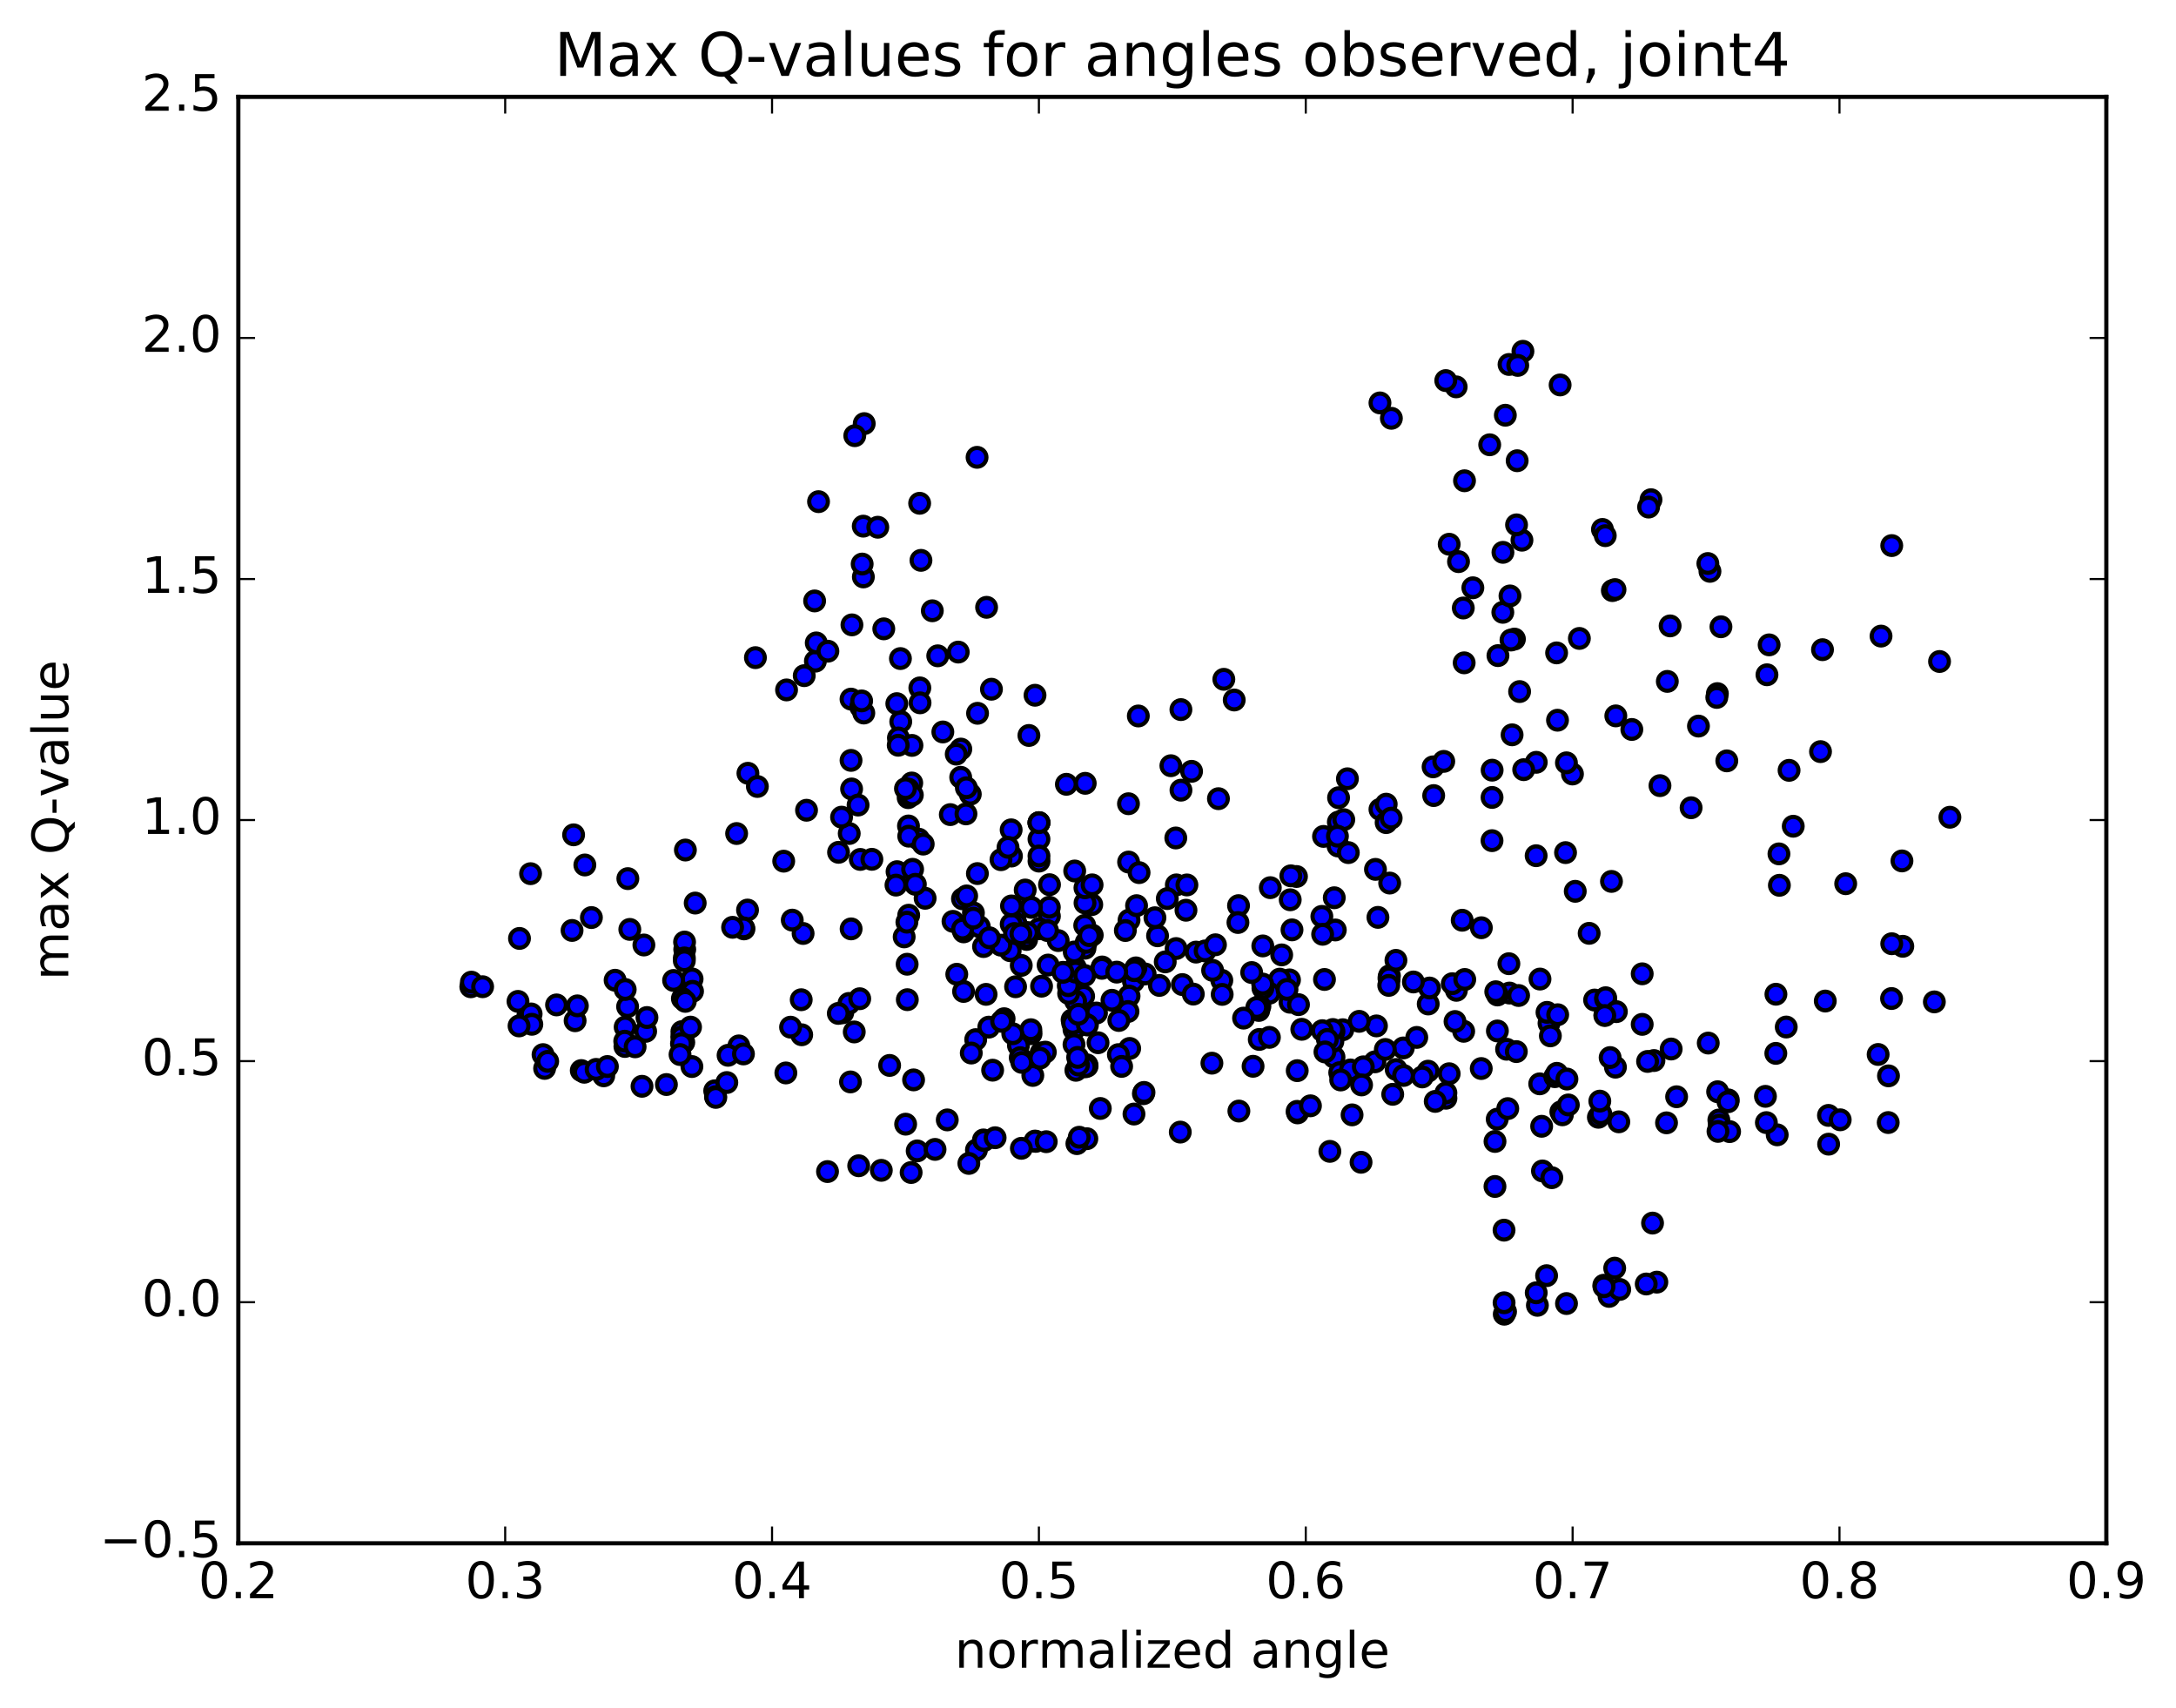 <?xml version="1.0" encoding="utf-8" standalone="no"?>
<!DOCTYPE svg PUBLIC "-//W3C//DTD SVG 1.1//EN"
  "http://www.w3.org/Graphics/SVG/1.1/DTD/svg11.dtd">
<!-- Created with matplotlib (http://matplotlib.org/) -->
<svg height="408pt" version="1.1" viewBox="0 0 520 408" width="520pt" xmlns="http://www.w3.org/2000/svg" xmlns:xlink="http://www.w3.org/1999/xlink">
 <defs>
  <style type="text/css">
*{stroke-linecap:butt;stroke-linejoin:round;stroke-miterlimit:100000;}
  </style>
 </defs>
 <g id="figure_1">
  <g id="patch_1">
   <path d="M 0 408.169 
L 520.095 408.169 
L 520.095 0 
L 0 0 
z
" style="fill:#ffffff;"/>
  </g>
  <g id="axes_1">
   <g id="patch_2">
    <path d="M 56.953 368.742 
L 503.353 368.742 
L 503.353 23.142 
L 56.953 23.142 
z
" style="fill:#ffffff;"/>
   </g>
   <g id="PathCollection_1">
    <defs>
     <path d="M 0 2.236 
C 0.593 2.236 1.162 2 1.581 1.581 
C 2 1.162 2.236 0.593 2.236 0 
C 2.236 -0.593 2 -1.162 1.581 -1.581 
C 1.162 -2 0.593 -2.236 0 -2.236 
C -0.593 -2.236 -1.162 -2 -1.581 -1.581 
C -2 -1.162 -2.236 -0.593 -2.236 0 
C -2.236 0.593 -2 1.162 -1.581 1.581 
C -1.162 2 -0.593 2.236 0 2.236 
z
" id="m9ecd23bb82" style="stroke:#000000;"/>
    </defs>
    <g clip-path="url(#p6b280aabf2)">
     <use style="fill:#0000ff;stroke:#000000;" x="325.251" xlink:href="#m9ecd23bb82" y="277.705"/>
     <use style="fill:#0000ff;stroke:#000000;" x="248.284" xlink:href="#m9ecd23bb82" y="196.568"/>
     <use style="fill:#0000ff;stroke:#000000;" x="248.291" xlink:href="#m9ecd23bb82" y="205.749"/>
     <use style="fill:#0000ff;stroke:#000000;" x="250.777" xlink:href="#m9ecd23bb82" y="218.917"/>
     <use style="fill:#0000ff;stroke:#000000;" x="263.379" xlink:href="#m9ecd23bb82" y="231.042"/>
     <use style="fill:#0000ff;stroke:#000000;" x="270.86" xlink:href="#m9ecd23bb82" y="234.486"/>
     <use style="fill:#0000ff;stroke:#000000;" x="259.316" xlink:href="#m9ecd23bb82" y="242.403"/>
     <use style="fill:#0000ff;stroke:#000000;" x="256.651" xlink:href="#m9ecd23bb82" y="245.992"/>
     <use style="fill:#0000ff;stroke:#000000;" x="246.394" xlink:href="#m9ecd23bb82" y="246.991"/>
     <use style="fill:#0000ff;stroke:#000000;" x="246.347" xlink:href="#m9ecd23bb82" y="246.03"/>
     <use style="fill:#0000ff;stroke:#000000;" x="248.787" xlink:href="#m9ecd23bb82" y="251.573"/>
     <use style="fill:#0000ff;stroke:#000000;" x="258.743" xlink:href="#m9ecd23bb82" y="241.058"/>
     <use style="fill:#0000ff;stroke:#000000;" x="256.199" xlink:href="#m9ecd23bb82" y="243.674"/>
     <use style="fill:#0000ff;stroke:#000000;" x="243.378" xlink:href="#m9ecd23bb82" y="249.795"/>
     <use style="fill:#0000ff;stroke:#000000;" x="233.163" xlink:href="#m9ecd23bb82" y="248.4"/>
     <use style="fill:#0000ff;stroke:#000000;" x="235.642" xlink:href="#m9ecd23bb82" y="237.585"/>
     <use style="fill:#0000ff;stroke:#000000;" x="248.322" xlink:href="#m9ecd23bb82" y="221.899"/>
     <use style="fill:#0000ff;stroke:#000000;" x="261.016" xlink:href="#m9ecd23bb82" y="223.435"/>
     <use style="fill:#0000ff;stroke:#000000;" x="273.657" xlink:href="#m9ecd23bb82" y="232.715"/>
     <use style="fill:#0000ff;stroke:#000000;" x="282.544" xlink:href="#m9ecd23bb82" y="235.246"/>
     <use style="fill:#0000ff;stroke:#000000;" x="269.815" xlink:href="#m9ecd23bb82" y="237.982"/>
     <use style="fill:#0000ff;stroke:#000000;" x="262.026" xlink:href="#m9ecd23bb82" y="242.042"/>
     <use style="fill:#0000ff;stroke:#000000;" x="269.56" xlink:href="#m9ecd23bb82" y="241.681"/>
     <use style="fill:#0000ff;stroke:#000000;" x="259.326" xlink:href="#m9ecd23bb82" y="244.636"/>
     <use style="fill:#0000ff;stroke:#000000;" x="256.656" xlink:href="#m9ecd23bb82" y="249.573"/>
     <use style="fill:#0000ff;stroke:#000000;" x="243.809" xlink:href="#m9ecd23bb82" y="252.703"/>
     <use style="fill:#0000ff;stroke:#000000;" x="237.209" xlink:href="#m9ecd23bb82" y="255.702"/>
     <use style="fill:#0000ff;stroke:#000000;" x="249.799" xlink:href="#m9ecd23bb82" y="251.39"/>
     <use style="fill:#0000ff;stroke:#000000;" x="262.4" xlink:href="#m9ecd23bb82" y="249.141"/>
     <use style="fill:#0000ff;stroke:#000000;" x="269.963" xlink:href="#m9ecd23bb82" y="250.505"/>
     <use style="fill:#0000ff;stroke:#000000;" x="259.745" xlink:href="#m9ecd23bb82" y="254.429"/>
     <use style="fill:#0000ff;stroke:#000000;" x="257.105" xlink:href="#m9ecd23bb82" y="255.728"/>
     <use style="fill:#0000ff;stroke:#000000;" x="246.813" xlink:href="#m9ecd23bb82" y="256.958"/>
     <use style="fill:#0000ff;stroke:#000000;" x="244.182" xlink:href="#m9ecd23bb82" y="253.837"/>
     <use style="fill:#0000ff;stroke:#000000;" x="236.294" xlink:href="#m9ecd23bb82" y="245.415"/>
     <use style="fill:#0000ff;stroke:#000000;" x="248.904" xlink:href="#m9ecd23bb82" y="235.632"/>
     <use style="fill:#0000ff;stroke:#000000;" x="258.958" xlink:href="#m9ecd23bb82" y="238.035"/>
     <use style="fill:#0000ff;stroke:#000000;" x="256.341" xlink:href="#m9ecd23bb82" y="244.503"/>
     <use style="fill:#0000ff;stroke:#000000;" x="248.504" xlink:href="#m9ecd23bb82" y="252.826"/>
     <use style="fill:#0000ff;stroke:#000000;" x="259.784" xlink:href="#m9ecd23bb82" y="254.743"/>
     <use style="fill:#0000ff;stroke:#000000;" x="267.26" xlink:href="#m9ecd23bb82" y="251.981"/>
     <use style="fill:#0000ff;stroke:#000000;" x="259.346" xlink:href="#m9ecd23bb82" y="254.894"/>
     <use style="fill:#0000ff;stroke:#000000;" x="268.037" xlink:href="#m9ecd23bb82" y="254.797"/>
     <use style="fill:#0000ff;stroke:#000000;" x="257.718" xlink:href="#m9ecd23bb82" y="254.472"/>
     <use style="fill:#0000ff;stroke:#000000;" x="257.527" xlink:href="#m9ecd23bb82" y="252.645"/>
     <use style="fill:#0000ff;stroke:#000000;" x="259.858" xlink:href="#m9ecd23bb82" y="244.902"/>
     <use style="fill:#0000ff;stroke:#000000;" x="267.364" xlink:href="#m9ecd23bb82" y="243.825"/>
     <use style="fill:#0000ff;stroke:#000000;" x="257.042" xlink:href="#m9ecd23bb82" y="239.191"/>
     <use style="fill:#0000ff;stroke:#000000;" x="256.968" xlink:href="#m9ecd23bb82" y="231.152"/>
     <use style="fill:#0000ff;stroke:#000000;" x="256.82" xlink:href="#m9ecd23bb82" y="208.107"/>
     <use style="fill:#0000ff;stroke:#000000;" x="259.338" xlink:href="#m9ecd23bb82" y="187.159"/>
     <use style="fill:#0000ff;stroke:#000000;" x="272.027" xlink:href="#m9ecd23bb82" y="171.069"/>
     <use style="fill:#0000ff;stroke:#000000;" x="282.203" xlink:href="#m9ecd23bb82" y="169.547"/>
     <use style="fill:#0000ff;stroke:#000000;" x="282.216" xlink:href="#m9ecd23bb82" y="188.797"/>
     <use style="fill:#0000ff;stroke:#000000;" x="284.748" xlink:href="#m9ecd23bb82" y="184.295"/>
     <use style="fill:#0000ff;stroke:#000000;" x="294.943" xlink:href="#m9ecd23bb82" y="167.253"/>
     <use style="fill:#0000ff;stroke:#000000;" x="292.461" xlink:href="#m9ecd23bb82" y="162.307"/>
     <use style="fill:#0000ff;stroke:#000000;" x="279.808" xlink:href="#m9ecd23bb82" y="182.954"/>
     <use style="fill:#0000ff;stroke:#000000;" x="269.673" xlink:href="#m9ecd23bb82" y="192.037"/>
     <use style="fill:#0000ff;stroke:#000000;" x="269.702" xlink:href="#m9ecd23bb82" y="205.972"/>
     <use style="fill:#0000ff;stroke:#000000;" x="272.206" xlink:href="#m9ecd23bb82" y="208.496"/>
     <use style="fill:#0000ff;stroke:#000000;" x="281.111" xlink:href="#m9ecd23bb82" y="211.429"/>
     <use style="fill:#0000ff;stroke:#000000;" x="281.061" xlink:href="#m9ecd23bb82" y="226.638"/>
     <use style="fill:#0000ff;stroke:#000000;" x="278.458" xlink:href="#m9ecd23bb82" y="229.824"/>
     <use style="fill:#0000ff;stroke:#000000;" x="265.725" xlink:href="#m9ecd23bb82" y="238.996"/>
     <use style="fill:#0000ff;stroke:#000000;" x="255.373" xlink:href="#m9ecd23bb82" y="237.37"/>
     <use style="fill:#0000ff;stroke:#000000;" x="255.285" xlink:href="#m9ecd23bb82" y="235.514"/>
     <use style="fill:#0000ff;stroke:#000000;" x="257.672" xlink:href="#m9ecd23bb82" y="242.353"/>
     <use style="fill:#0000ff;stroke:#000000;" x="271.455" xlink:href="#m9ecd23bb82" y="231.254"/>
     <use style="fill:#0000ff;stroke:#000000;" x="278.949" xlink:href="#m9ecd23bb82" y="214.7"/>
     <use style="fill:#0000ff;stroke:#000000;" x="269.809" xlink:href="#m9ecd23bb82" y="219.836"/>
     <use style="fill:#0000ff;stroke:#000000;" x="283.636" xlink:href="#m9ecd23bb82" y="211.44"/>
     <use style="fill:#0000ff;stroke:#000000;" x="291.174" xlink:href="#m9ecd23bb82" y="190.83"/>
     <use style="fill:#0000ff;stroke:#000000;" x="280.98" xlink:href="#m9ecd23bb82" y="200.216"/>
     <use style="fill:#0000ff;stroke:#000000;" x="283.415" xlink:href="#m9ecd23bb82" y="217.484"/>
     <use style="fill:#0000ff;stroke:#000000;" x="295.971" xlink:href="#m9ecd23bb82" y="216.385"/>
     <use style="fill:#0000ff;stroke:#000000;" x="309.817" xlink:href="#m9ecd23bb82" y="209.425"/>
     <use style="fill:#0000ff;stroke:#000000;" x="319.879" xlink:href="#m9ecd23bb82" y="190.602"/>
     <use style="fill:#0000ff;stroke:#000000;" x="319.828" xlink:href="#m9ecd23bb82" y="196.421"/>
     <use style="fill:#0000ff;stroke:#000000;" x="319.748" xlink:href="#m9ecd23bb82" y="202.138"/>
     <use style="fill:#0000ff;stroke:#000000;" x="322.208" xlink:href="#m9ecd23bb82" y="203.715"/>
     <use style="fill:#0000ff;stroke:#000000;" x="329.766" xlink:href="#m9ecd23bb82" y="193.389"/>
     <use style="fill:#0000ff;stroke:#000000;" x="321.994" xlink:href="#m9ecd23bb82" y="186.078"/>
     <use style="fill:#0000ff;stroke:#000000;" x="332.093" xlink:href="#m9ecd23bb82" y="210.991"/>
     <use style="fill:#0000ff;stroke:#000000;" x="332.031" xlink:href="#m9ecd23bb82" y="233.151"/>
     <use style="fill:#0000ff;stroke:#000000;" x="331.969" xlink:href="#m9ecd23bb82" y="234.074"/>
     <use style="fill:#0000ff;stroke:#000000;" x="331.922" xlink:href="#m9ecd23bb82" y="233.641"/>
     <use style="fill:#0000ff;stroke:#000000;" x="331.868" xlink:href="#m9ecd23bb82" y="235.439"/>
     <use style="fill:#0000ff;stroke:#000000;" x="329.287" xlink:href="#m9ecd23bb82" y="219.188"/>
     <use style="fill:#0000ff;stroke:#000000;" x="319.096" xlink:href="#m9ecd23bb82" y="222.199"/>
     <use style="fill:#0000ff;stroke:#000000;" x="316.511" xlink:href="#m9ecd23bb82" y="234.026"/>
     <use style="fill:#0000ff;stroke:#000000;" x="306.285" xlink:href="#m9ecd23bb82" y="228.154"/>
     <use style="fill:#0000ff;stroke:#000000;" x="308.75" xlink:href="#m9ecd23bb82" y="222.176"/>
     <use style="fill:#0000ff;stroke:#000000;" x="318.851" xlink:href="#m9ecd23bb82" y="214.503"/>
     <use style="fill:#0000ff;stroke:#000000;" x="316.283" xlink:href="#m9ecd23bb82" y="199.843"/>
     <use style="fill:#0000ff;stroke:#000000;" x="303.568" xlink:href="#m9ecd23bb82" y="212.09"/>
     <use style="fill:#0000ff;stroke:#000000;" x="295.833" xlink:href="#m9ecd23bb82" y="220.417"/>
     <use style="fill:#0000ff;stroke:#000000;" x="308.47" xlink:href="#m9ecd23bb82" y="209.263"/>
     <use style="fill:#0000ff;stroke:#000000;" x="321.125" xlink:href="#m9ecd23bb82" y="195.84"/>
     <use style="fill:#0000ff;stroke:#000000;" x="331.261" xlink:href="#m9ecd23bb82" y="192.144"/>
     <use style="fill:#0000ff;stroke:#000000;" x="331.245" xlink:href="#m9ecd23bb82" y="196.549"/>
     <use style="fill:#0000ff;stroke:#000000;" x="328.696" xlink:href="#m9ecd23bb82" y="207.722"/>
     <use style="fill:#0000ff;stroke:#000000;" x="319.606" xlink:href="#m9ecd23bb82" y="199.783"/>
     <use style="fill:#0000ff;stroke:#000000;" x="332.45" xlink:href="#m9ecd23bb82" y="195.481"/>
     <use style="fill:#0000ff;stroke:#000000;" x="342.466" xlink:href="#m9ecd23bb82" y="183.224"/>
     <use style="fill:#0000ff;stroke:#000000;" x="342.607" xlink:href="#m9ecd23bb82" y="190.089"/>
     <use style="fill:#0000ff;stroke:#000000;" x="345.017" xlink:href="#m9ecd23bb82" y="181.92"/>
     <use style="fill:#0000ff;stroke:#000000;" x="356.576" xlink:href="#m9ecd23bb82" y="184.019"/>
     <use style="fill:#0000ff;stroke:#000000;" x="356.558" xlink:href="#m9ecd23bb82" y="190.533"/>
     <use style="fill:#0000ff;stroke:#000000;" x="356.549" xlink:href="#m9ecd23bb82" y="200.861"/>
     <use style="fill:#0000ff;stroke:#000000;" x="353.999" xlink:href="#m9ecd23bb82" y="221.667"/>
     <use style="fill:#0000ff;stroke:#000000;" x="341.303" xlink:href="#m9ecd23bb82" y="239.885"/>
     <use style="fill:#0000ff;stroke:#000000;" x="333.645" xlink:href="#m9ecd23bb82" y="255.531"/>
     <use style="fill:#0000ff;stroke:#000000;" x="346.311" xlink:href="#m9ecd23bb82" y="256.55"/>
     <use style="fill:#0000ff;stroke:#000000;" x="353.975" xlink:href="#m9ecd23bb82" y="255.306"/>
     <use style="fill:#0000ff;stroke:#000000;" x="341.272" xlink:href="#m9ecd23bb82" y="255.941"/>
     <use style="fill:#0000ff;stroke:#000000;" x="328.572" xlink:href="#m9ecd23bb82" y="253.703"/>
     <use style="fill:#0000ff;stroke:#000000;" x="320.897" xlink:href="#m9ecd23bb82" y="246.035"/>
     <use style="fill:#0000ff;stroke:#000000;" x="333.588" xlink:href="#m9ecd23bb82" y="229.457"/>
     <use style="fill:#0000ff;stroke:#000000;" x="341.613" xlink:href="#m9ecd23bb82" y="236.068"/>
     <use style="fill:#0000ff;stroke:#000000;" x="328.929" xlink:href="#m9ecd23bb82" y="245.12"/>
     <use style="fill:#0000ff;stroke:#000000;" x="318.786" xlink:href="#m9ecd23bb82" y="246.45"/>
     <use style="fill:#0000ff;stroke:#000000;" x="318.792" xlink:href="#m9ecd23bb82" y="252.576"/>
     <use style="fill:#0000ff;stroke:#000000;" x="318.52" xlink:href="#m9ecd23bb82" y="248.837"/>
     <use style="fill:#0000ff;stroke:#000000;" x="318.516" xlink:href="#m9ecd23bb82" y="245.984"/>
     <use style="fill:#0000ff;stroke:#000000;" x="315.995" xlink:href="#m9ecd23bb82" y="246.26"/>
     <use style="fill:#0000ff;stroke:#000000;" x="308.151" xlink:href="#m9ecd23bb82" y="234.124"/>
     <use style="fill:#0000ff;stroke:#000000;" x="315.884" xlink:href="#m9ecd23bb82" y="218.952"/>
     <use style="fill:#0000ff;stroke:#000000;" x="308.325" xlink:href="#m9ecd23bb82" y="214.987"/>
     <use style="fill:#0000ff;stroke:#000000;" x="316.071" xlink:href="#m9ecd23bb82" y="223.23"/>
     <use style="fill:#0000ff;stroke:#000000;" x="305.818" xlink:href="#m9ecd23bb82" y="233.95"/>
     <use style="fill:#0000ff;stroke:#000000;" x="303.331" xlink:href="#m9ecd23bb82" y="237.307"/>
     <use style="fill:#0000ff;stroke:#000000;" x="291.979" xlink:href="#m9ecd23bb82" y="234.241"/>
     <use style="fill:#0000ff;stroke:#000000;" x="292.065" xlink:href="#m9ecd23bb82" y="237.591"/>
     <use style="fill:#0000ff;stroke:#000000;" x="289.61" xlink:href="#m9ecd23bb82" y="254.027"/>
     <use style="fill:#0000ff;stroke:#000000;" x="282.05" xlink:href="#m9ecd23bb82" y="270.494"/>
     <use style="fill:#0000ff;stroke:#000000;" x="296.056" xlink:href="#m9ecd23bb82" y="265.468"/>
     <use style="fill:#0000ff;stroke:#000000;" x="310.077" xlink:href="#m9ecd23bb82" y="265.905"/>
     <use style="fill:#0000ff;stroke:#000000;" x="317.801" xlink:href="#m9ecd23bb82" y="275.099"/>
     <use style="fill:#0000ff;stroke:#000000;" x="309.969" xlink:href="#m9ecd23bb82" y="265.539"/>
     <use style="fill:#0000ff;stroke:#000000;" x="320.154" xlink:href="#m9ecd23bb82" y="256.29"/>
     <use style="fill:#0000ff;stroke:#000000;" x="322.712" xlink:href="#m9ecd23bb82" y="255.645"/>
     <use style="fill:#0000ff;stroke:#000000;" x="335.403" xlink:href="#m9ecd23bb82" y="256.96"/>
     <use style="fill:#0000ff;stroke:#000000;" x="345.536" xlink:href="#m9ecd23bb82" y="262.406"/>
     <use style="fill:#0000ff;stroke:#000000;" x="345.528" xlink:href="#m9ecd23bb82" y="261.131"/>
     <use style="fill:#0000ff;stroke:#000000;" x="342.976" xlink:href="#m9ecd23bb82" y="263.16"/>
     <use style="fill:#0000ff;stroke:#000000;" x="332.818" xlink:href="#m9ecd23bb82" y="261.466"/>
     <use style="fill:#0000ff;stroke:#000000;" x="335.348" xlink:href="#m9ecd23bb82" y="250.388"/>
     <use style="fill:#0000ff;stroke:#000000;" x="348.036" xlink:href="#m9ecd23bb82" y="236.62"/>
     <use style="fill:#0000ff;stroke:#000000;" x="360.718" xlink:href="#m9ecd23bb82" y="237.271"/>
     <use style="fill:#0000ff;stroke:#000000;" x="368.013" xlink:href="#m9ecd23bb82" y="233.929"/>
     <use style="fill:#0000ff;stroke:#000000;" x="357.845" xlink:href="#m9ecd23bb82" y="237.731"/>
     <use style="fill:#0000ff;stroke:#000000;" x="357.833" xlink:href="#m9ecd23bb82" y="246.33"/>
     <use style="fill:#0000ff;stroke:#000000;" x="360.029" xlink:href="#m9ecd23bb82" y="250.697"/>
     <use style="fill:#0000ff;stroke:#000000;" x="370.168" xlink:href="#m9ecd23bb82" y="244.488"/>
     <use style="fill:#0000ff;stroke:#000000;" x="370.494" xlink:href="#m9ecd23bb82" y="247.499"/>
     <use style="fill:#0000ff;stroke:#000000;" x="367.946" xlink:href="#m9ecd23bb82" y="258.964"/>
     <use style="fill:#0000ff;stroke:#000000;" x="357.79" xlink:href="#m9ecd23bb82" y="267.405"/>
     <use style="fill:#0000ff;stroke:#000000;" x="360.311" xlink:href="#m9ecd23bb82" y="264.881"/>
     <use style="fill:#0000ff;stroke:#000000;" x="372.996" xlink:href="#m9ecd23bb82" y="265.66"/>
     <use style="fill:#0000ff;stroke:#000000;" x="381.967" xlink:href="#m9ecd23bb82" y="266.953"/>
     <use style="fill:#0000ff;stroke:#000000;" x="374.347" xlink:href="#m9ecd23bb82" y="311.458"/>
     <use style="fill:#0000ff;stroke:#000000;" x="384.521" xlink:href="#m9ecd23bb82" y="309.749"/>
     <use style="fill:#0000ff;stroke:#000000;" x="387.068" xlink:href="#m9ecd23bb82" y="308.089"/>
     <use style="fill:#0000ff;stroke:#000000;" x="395.937" xlink:href="#m9ecd23bb82" y="306.345"/>
     <use style="fill:#0000ff;stroke:#000000;" x="393.402" xlink:href="#m9ecd23bb82" y="306.787"/>
     <use style="fill:#0000ff;stroke:#000000;" x="383.267" xlink:href="#m9ecd23bb82" y="307.082"/>
     <use style="fill:#0000ff;stroke:#000000;" x="383.306" xlink:href="#m9ecd23bb82" y="307.446"/>
     <use style="fill:#0000ff;stroke:#000000;" x="385.864" xlink:href="#m9ecd23bb82" y="303.006"/>
     <use style="fill:#0000ff;stroke:#000000;" x="394.909" xlink:href="#m9ecd23bb82" y="292.234"/>
     <use style="fill:#0000ff;stroke:#000000;" x="383.551" xlink:href="#m9ecd23bb82" y="242.545"/>
     <use style="fill:#0000ff;stroke:#000000;" x="381.062" xlink:href="#m9ecd23bb82" y="238.94"/>
     <use style="fill:#0000ff;stroke:#000000;" x="369.688" xlink:href="#m9ecd23bb82" y="241.886"/>
     <use style="fill:#0000ff;stroke:#000000;" x="372.241" xlink:href="#m9ecd23bb82" y="242.452"/>
     <use style="fill:#0000ff;stroke:#000000;" x="383.685" xlink:href="#m9ecd23bb82" y="238.712"/>
     <use style="fill:#0000ff;stroke:#000000;" x="383.705" xlink:href="#m9ecd23bb82" y="238.388"/>
     <use style="fill:#0000ff;stroke:#000000;" x="386.264" xlink:href="#m9ecd23bb82" y="241.714"/>
     <use style="fill:#0000ff;stroke:#000000;" x="395.247" xlink:href="#m9ecd23bb82" y="253.396"/>
     <use style="fill:#0000ff;stroke:#000000;" x="382.552" xlink:href="#m9ecd23bb82" y="266.122"/>
     <use style="fill:#0000ff;stroke:#000000;" x="368.601" xlink:href="#m9ecd23bb82" y="279.781"/>
     <use style="fill:#0000ff;stroke:#000000;" x="359.478" xlink:href="#m9ecd23bb82" y="314.007"/>
     <use style="fill:#0000ff;stroke:#000000;" x="368.411" xlink:href="#m9ecd23bb82" y="269.106"/>
     <use style="fill:#0000ff;stroke:#000000;" x="357.261" xlink:href="#m9ecd23bb82" y="272.73"/>
     <use style="fill:#0000ff;stroke:#000000;" x="357.254" xlink:href="#m9ecd23bb82" y="283.486"/>
     <use style="fill:#0000ff;stroke:#000000;" x="359.78" xlink:href="#m9ecd23bb82" y="313.401"/>
     <use style="fill:#0000ff;stroke:#000000;" x="369.59" xlink:href="#m9ecd23bb82" y="304.797"/>
     <use style="fill:#0000ff;stroke:#000000;" x="367.392" xlink:href="#m9ecd23bb82" y="311.884"/>
     <use style="fill:#0000ff;stroke:#000000;" x="359.431" xlink:href="#m9ecd23bb82" y="311.272"/>
     <use style="fill:#0000ff;stroke:#000000;" x="367.111" xlink:href="#m9ecd23bb82" y="308.887"/>
     <use style="fill:#0000ff;stroke:#000000;" x="359.425" xlink:href="#m9ecd23bb82" y="293.925"/>
     <use style="fill:#0000ff;stroke:#000000;" x="370.836" xlink:href="#m9ecd23bb82" y="281.387"/>
     <use style="fill:#0000ff;stroke:#000000;" x="373.363" xlink:href="#m9ecd23bb82" y="266.363"/>
     <use style="fill:#0000ff;stroke:#000000;" x="386.043" xlink:href="#m9ecd23bb82" y="254.982"/>
     <use style="fill:#0000ff;stroke:#000000;" x="393.723" xlink:href="#m9ecd23bb82" y="253.61"/>
     <use style="fill:#0000ff;stroke:#000000;" x="384.776" xlink:href="#m9ecd23bb82" y="252.684"/>
     <use style="fill:#0000ff;stroke:#000000;" x="392.438" xlink:href="#m9ecd23bb82" y="244.753"/>
     <use style="fill:#0000ff;stroke:#000000;" x="383.501" xlink:href="#m9ecd23bb82" y="242.641"/>
     <use style="fill:#0000ff;stroke:#000000;" x="392.44" xlink:href="#m9ecd23bb82" y="232.675"/>
     <use style="fill:#0000ff;stroke:#000000;" x="379.762" xlink:href="#m9ecd23bb82" y="223.002"/>
     <use style="fill:#0000ff;stroke:#000000;" x="367.093" xlink:href="#m9ecd23bb82" y="204.456"/>
     <use style="fill:#0000ff;stroke:#000000;" x="367.119" xlink:href="#m9ecd23bb82" y="182.141"/>
     <use style="fill:#0000ff;stroke:#000000;" x="248.284" xlink:href="#m9ecd23bb82" y="196.568"/>
     <use style="fill:#0000ff;stroke:#000000;" x="248.284" xlink:href="#m9ecd23bb82" y="200.49"/>
     <use style="fill:#0000ff;stroke:#000000;" x="250.8" xlink:href="#m9ecd23bb82" y="211.379"/>
     <use style="fill:#0000ff;stroke:#000000;" x="260.898" xlink:href="#m9ecd23bb82" y="216.136"/>
     <use style="fill:#0000ff;stroke:#000000;" x="263.318" xlink:href="#m9ecd23bb82" y="231.367"/>
     <use style="fill:#0000ff;stroke:#000000;" x="277.059" xlink:href="#m9ecd23bb82" y="235.446"/>
     <use style="fill:#0000ff;stroke:#000000;" x="285.817" xlink:href="#m9ecd23bb82" y="227.487"/>
     <use style="fill:#0000ff;stroke:#000000;" x="276.622" xlink:href="#m9ecd23bb82" y="223.59"/>
     <use style="fill:#0000ff;stroke:#000000;" x="287.988" xlink:href="#m9ecd23bb82" y="227.208"/>
     <use style="fill:#0000ff;stroke:#000000;" x="290.457" xlink:href="#m9ecd23bb82" y="225.737"/>
     <use style="fill:#0000ff;stroke:#000000;" x="301.771" xlink:href="#m9ecd23bb82" y="226.011"/>
     <use style="fill:#0000ff;stroke:#000000;" x="301.801" xlink:href="#m9ecd23bb82" y="236.099"/>
     <use style="fill:#0000ff;stroke:#000000;" x="301.747" xlink:href="#m9ecd23bb82" y="235.127"/>
     <use style="fill:#0000ff;stroke:#000000;" x="299.113" xlink:href="#m9ecd23bb82" y="232.37"/>
     <use style="fill:#0000ff;stroke:#000000;" x="285.165" xlink:href="#m9ecd23bb82" y="237.521"/>
     <use style="fill:#0000ff;stroke:#000000;" x="271.073" xlink:href="#m9ecd23bb82" y="231.933"/>
     <use style="fill:#0000ff;stroke:#000000;" x="257.031" xlink:href="#m9ecd23bb82" y="232.275"/>
     <use style="fill:#0000ff;stroke:#000000;" x="250.467" xlink:href="#m9ecd23bb82" y="230.583"/>
     <use style="fill:#0000ff;stroke:#000000;" x="259.283" xlink:href="#m9ecd23bb82" y="226.562"/>
     <use style="fill:#0000ff;stroke:#000000;" x="259.289" xlink:href="#m9ecd23bb82" y="215.75"/>
     <use style="fill:#0000ff;stroke:#000000;" x="259.271" xlink:href="#m9ecd23bb82" y="212.126"/>
     <use style="fill:#0000ff;stroke:#000000;" x="256.712" xlink:href="#m9ecd23bb82" y="227.463"/>
     <use style="fill:#0000ff;stroke:#000000;" x="244.049" xlink:href="#m9ecd23bb82" y="230.67"/>
     <use style="fill:#0000ff;stroke:#000000;" x="241.404" xlink:href="#m9ecd23bb82" y="227.154"/>
     <use style="fill:#0000ff;stroke:#000000;" x="230.006" xlink:href="#m9ecd23bb82" y="214.753"/>
     <use style="fill:#0000ff;stroke:#000000;" x="232.616" xlink:href="#m9ecd23bb82" y="218.124"/>
     <use style="fill:#0000ff;stroke:#000000;" x="242.805" xlink:href="#m9ecd23bb82" y="218.047"/>
     <use style="fill:#0000ff;stroke:#000000;" x="242.818" xlink:href="#m9ecd23bb82" y="220.685"/>
     <use style="fill:#0000ff;stroke:#000000;" x="245.335" xlink:href="#m9ecd23bb82" y="224.47"/>
     <use style="fill:#0000ff;stroke:#000000;" x="259.218" xlink:href="#m9ecd23bb82" y="233.074"/>
     <use style="fill:#0000ff;stroke:#000000;" x="266.866" xlink:href="#m9ecd23bb82" y="232.27"/>
     <use style="fill:#0000ff;stroke:#000000;" x="252.877" xlink:href="#m9ecd23bb82" y="224.733"/>
     <use style="fill:#0000ff;stroke:#000000;" x="245.155" xlink:href="#m9ecd23bb82" y="223.959"/>
     <use style="fill:#0000ff;stroke:#000000;" x="254.032" xlink:href="#m9ecd23bb82" y="232.323"/>
     <use style="fill:#0000ff;stroke:#000000;" x="239.954" xlink:href="#m9ecd23bb82" y="243.403"/>
     <use style="fill:#0000ff;stroke:#000000;" x="232.105" xlink:href="#m9ecd23bb82" y="251.604"/>
     <use style="fill:#0000ff;stroke:#000000;" x="242.023" xlink:href="#m9ecd23bb82" y="246.992"/>
     <use style="fill:#0000ff;stroke:#000000;" x="239.358" xlink:href="#m9ecd23bb82" y="244.031"/>
     <use style="fill:#0000ff;stroke:#000000;" x="230.265" xlink:href="#m9ecd23bb82" y="236.89"/>
     <use style="fill:#0000ff;stroke:#000000;" x="239.171" xlink:href="#m9ecd23bb82" y="225.83"/>
     <use style="fill:#0000ff;stroke:#000000;" x="227.737" xlink:href="#m9ecd23bb82" y="220.141"/>
     <use style="fill:#0000ff;stroke:#000000;" x="230.286" xlink:href="#m9ecd23bb82" y="222.652"/>
     <use style="fill:#0000ff;stroke:#000000;" x="241.647" xlink:href="#m9ecd23bb82" y="220.814"/>
     <use style="fill:#0000ff;stroke:#000000;" x="241.637" xlink:href="#m9ecd23bb82" y="198.274"/>
     <use style="fill:#0000ff;stroke:#000000;" x="241.705" xlink:href="#m9ecd23bb82" y="204.54"/>
     <use style="fill:#0000ff;stroke:#000000;" x="241.714" xlink:href="#m9ecd23bb82" y="216.459"/>
     <use style="fill:#0000ff;stroke:#000000;" x="239.203" xlink:href="#m9ecd23bb82" y="205.409"/>
     <use style="fill:#0000ff;stroke:#000000;" x="225.311" xlink:href="#m9ecd23bb82" y="174.888"/>
     <use style="fill:#0000ff;stroke:#000000;" x="215.253" xlink:href="#m9ecd23bb82" y="172.423"/>
     <use style="fill:#0000ff;stroke:#000000;" x="217.878" xlink:href="#m9ecd23bb82" y="187.083"/>
     <use style="fill:#0000ff;stroke:#000000;" x="231.873" xlink:href="#m9ecd23bb82" y="189.762"/>
     <use style="fill:#0000ff;stroke:#000000;" x="245.881" xlink:href="#m9ecd23bb82" y="175.727"/>
     <use style="fill:#0000ff;stroke:#000000;" x="254.835" xlink:href="#m9ecd23bb82" y="187.394"/>
     <use style="fill:#0000ff;stroke:#000000;" x="240.891" xlink:href="#m9ecd23bb82" y="202.453"/>
     <use style="fill:#0000ff;stroke:#000000;" x="229.578" xlink:href="#m9ecd23bb82" y="185.719"/>
     <use style="fill:#0000ff;stroke:#000000;" x="229.607" xlink:href="#m9ecd23bb82" y="178.98"/>
     <use style="fill:#0000ff;stroke:#000000;" x="227.096" xlink:href="#m9ecd23bb82" y="194.636"/>
     <use style="fill:#0000ff;stroke:#000000;" x="214.371" xlink:href="#m9ecd23bb82" y="208.269"/>
     <use style="fill:#0000ff;stroke:#000000;" x="200.39" xlink:href="#m9ecd23bb82" y="203.646"/>
     <use style="fill:#0000ff;stroke:#000000;" x="192.737" xlink:href="#m9ecd23bb82" y="193.594"/>
     <use style="fill:#0000ff;stroke:#000000;" x="202.943" xlink:href="#m9ecd23bb82" y="199.15"/>
     <use style="fill:#0000ff;stroke:#000000;" x="205.578" xlink:href="#m9ecd23bb82" y="205.344"/>
     <use style="fill:#0000ff;stroke:#000000;" x="217.022" xlink:href="#m9ecd23bb82" y="190.584"/>
     <use style="fill:#0000ff;stroke:#000000;" x="217.049" xlink:href="#m9ecd23bb82" y="188.55"/>
     <use style="fill:#0000ff;stroke:#000000;" x="219.535" xlink:href="#m9ecd23bb82" y="200.501"/>
     <use style="fill:#0000ff;stroke:#000000;" x="233.57" xlink:href="#m9ecd23bb82" y="208.724"/>
     <use style="fill:#0000ff;stroke:#000000;" x="244.995" xlink:href="#m9ecd23bb82" y="212.654"/>
     <use style="fill:#0000ff;stroke:#000000;" x="242.435" xlink:href="#m9ecd23bb82" y="223.041"/>
     <use style="fill:#0000ff;stroke:#000000;" x="231.002" xlink:href="#m9ecd23bb82" y="214.062"/>
     <use style="fill:#0000ff;stroke:#000000;" x="217.101" xlink:href="#m9ecd23bb82" y="197.349"/>
     <use style="fill:#0000ff;stroke:#000000;" x="208.354" xlink:href="#m9ecd23bb82" y="205.318"/>
     <use style="fill:#0000ff;stroke:#000000;" x="221.08" xlink:href="#m9ecd23bb82" y="214.628"/>
     <use style="fill:#0000ff;stroke:#000000;" x="235.037" xlink:href="#m9ecd23bb82" y="226.161"/>
     <use style="fill:#0000ff;stroke:#000000;" x="242.693" xlink:href="#m9ecd23bb82" y="235.765"/>
     <use style="fill:#0000ff;stroke:#000000;" x="228.642" xlink:href="#m9ecd23bb82" y="232.781"/>
     <use style="fill:#0000ff;stroke:#000000;" x="217.154" xlink:href="#m9ecd23bb82" y="218.672"/>
     <use style="fill:#0000ff;stroke:#000000;" x="217.162" xlink:href="#m9ecd23bb82" y="199.789"/>
     <use style="fill:#0000ff;stroke:#000000;" x="217.194" xlink:href="#m9ecd23bb82" y="190.195"/>
     <use style="fill:#0000ff;stroke:#000000;" x="214.695" xlink:href="#m9ecd23bb82" y="176.319"/>
     <use style="fill:#0000ff;stroke:#000000;" x="203.367" xlink:href="#m9ecd23bb82" y="167.039"/>
     <use style="fill:#0000ff;stroke:#000000;" x="203.589" xlink:href="#m9ecd23bb82" y="149.302"/>
     <use style="fill:#0000ff;stroke:#000000;" x="206.32" xlink:href="#m9ecd23bb82" y="137.846"/>
     <use style="fill:#0000ff;stroke:#000000;" x="214.314" xlink:href="#m9ecd23bb82" y="168.123"/>
     <use style="fill:#0000ff;stroke:#000000;" x="205.681" xlink:href="#m9ecd23bb82" y="168.876"/>
     <use style="fill:#0000ff;stroke:#000000;" x="219.815" xlink:href="#m9ecd23bb82" y="164.357"/>
     <use style="fill:#0000ff;stroke:#000000;" x="228.994" xlink:href="#m9ecd23bb82" y="155.803"/>
     <use style="fill:#0000ff;stroke:#000000;" x="215.176" xlink:href="#m9ecd23bb82" y="157.352"/>
     <use style="fill:#0000ff;stroke:#000000;" x="206.423" xlink:href="#m9ecd23bb82" y="170.367"/>
     <use style="fill:#0000ff;stroke:#000000;" x="217.933" xlink:href="#m9ecd23bb82" y="178.1"/>
     <use style="fill:#0000ff;stroke:#000000;" x="218.021" xlink:href="#m9ecd23bb82" y="189.953"/>
     <use style="fill:#0000ff;stroke:#000000;" x="218.087" xlink:href="#m9ecd23bb82" y="207.705"/>
     <use style="fill:#0000ff;stroke:#000000;" x="220.622" xlink:href="#m9ecd23bb82" y="201.681"/>
     <use style="fill:#0000ff;stroke:#000000;" x="230.835" xlink:href="#m9ecd23bb82" y="194.463"/>
     <use style="fill:#0000ff;stroke:#000000;" x="230.932" xlink:href="#m9ecd23bb82" y="188.223"/>
     <use style="fill:#0000ff;stroke:#000000;" x="228.513" xlink:href="#m9ecd23bb82" y="180.187"/>
     <use style="fill:#0000ff;stroke:#000000;" x="214.647" xlink:href="#m9ecd23bb82" y="178.063"/>
     <use style="fill:#0000ff;stroke:#000000;" x="203.373" xlink:href="#m9ecd23bb82" y="181.681"/>
     <use style="fill:#0000ff;stroke:#000000;" x="203.506" xlink:href="#m9ecd23bb82" y="188.51"/>
     <use style="fill:#0000ff;stroke:#000000;" x="201.112" xlink:href="#m9ecd23bb82" y="195.246"/>
     <use style="fill:#0000ff;stroke:#000000;" x="187.283" xlink:href="#m9ecd23bb82" y="205.762"/>
     <use style="fill:#0000ff;stroke:#000000;" x="176.031" xlink:href="#m9ecd23bb82" y="199.156"/>
     <use style="fill:#0000ff;stroke:#000000;" x="178.734" xlink:href="#m9ecd23bb82" y="184.759"/>
     <use style="fill:#0000ff;stroke:#000000;" x="187.963" xlink:href="#m9ecd23bb82" y="164.843"/>
     <use style="fill:#0000ff;stroke:#000000;" x="180.525" xlink:href="#m9ecd23bb82" y="157.131"/>
     <use style="fill:#0000ff;stroke:#000000;" x="194.671" xlink:href="#m9ecd23bb82" y="143.584"/>
     <use style="fill:#0000ff;stroke:#000000;" x="206.292" xlink:href="#m9ecd23bb82" y="125.715"/>
     <use style="fill:#0000ff;stroke:#000000;" x="206.527" xlink:href="#m9ecd23bb82" y="101.217"/>
     <use style="fill:#0000ff;stroke:#000000;" x="204.267" xlink:href="#m9ecd23bb82" y="104.099"/>
     <use style="fill:#0000ff;stroke:#000000;" x="195.606" xlink:href="#m9ecd23bb82" y="119.861"/>
     <use style="fill:#0000ff;stroke:#000000;" x="209.764" xlink:href="#m9ecd23bb82" y="125.972"/>
     <use style="fill:#0000ff;stroke:#000000;" x="220.081" xlink:href="#m9ecd23bb82" y="133.888"/>
     <use style="fill:#0000ff;stroke:#000000;" x="222.796" xlink:href="#m9ecd23bb82" y="145.936"/>
     <use style="fill:#0000ff;stroke:#000000;" x="236.925" xlink:href="#m9ecd23bb82" y="164.679"/>
     <use style="fill:#0000ff;stroke:#000000;" x="247.339" xlink:href="#m9ecd23bb82" y="166.118"/>
     <use style="fill:#0000ff;stroke:#000000;" x="233.606" xlink:href="#m9ecd23bb82" y="170.428"/>
     <use style="fill:#0000ff;stroke:#000000;" x="219.861" xlink:href="#m9ecd23bb82" y="167.926"/>
     <use style="fill:#0000ff;stroke:#000000;" x="211.198" xlink:href="#m9ecd23bb82" y="150.25"/>
     <use style="fill:#0000ff;stroke:#000000;" x="224.094" xlink:href="#m9ecd23bb82" y="156.696"/>
     <use style="fill:#0000ff;stroke:#000000;" x="235.767" xlink:href="#m9ecd23bb82" y="145.107"/>
     <use style="fill:#0000ff;stroke:#000000;" x="233.491" xlink:href="#m9ecd23bb82" y="109.269"/>
     <use style="fill:#0000ff;stroke:#000000;" x="219.769" xlink:href="#m9ecd23bb82" y="120.25"/>
     <use style="fill:#0000ff;stroke:#000000;" x="206.033" xlink:href="#m9ecd23bb82" y="134.77"/>
     <use style="fill:#0000ff;stroke:#000000;" x="194.855" xlink:href="#m9ecd23bb82" y="157.976"/>
     <use style="fill:#0000ff;stroke:#000000;" x="195.059" xlink:href="#m9ecd23bb82" y="153.614"/>
     <use style="fill:#0000ff;stroke:#000000;" x="197.843" xlink:href="#m9ecd23bb82" y="155.591"/>
     <use style="fill:#0000ff;stroke:#000000;" x="205.909" xlink:href="#m9ecd23bb82" y="167.472"/>
     <use style="fill:#0000ff;stroke:#000000;" x="192.188" xlink:href="#m9ecd23bb82" y="161.438"/>
     <use style="fill:#0000ff;stroke:#000000;" x="180.991" xlink:href="#m9ecd23bb82" y="187.913"/>
     <use style="fill:#0000ff;stroke:#000000;" x="178.638" xlink:href="#m9ecd23bb82" y="217.441"/>
     <use style="fill:#0000ff;stroke:#000000;" x="166.133" xlink:href="#m9ecd23bb82" y="215.772"/>
     <use style="fill:#0000ff;stroke:#000000;" x="163.788" xlink:href="#m9ecd23bb82" y="203.1"/>
     <use style="fill:#0000ff;stroke:#000000;" x="150.036" xlink:href="#m9ecd23bb82" y="209.931"/>
     <use style="fill:#0000ff;stroke:#000000;" x="141.328" xlink:href="#m9ecd23bb82" y="219.234"/>
     <use style="fill:#0000ff;stroke:#000000;" x="150.505" xlink:href="#m9ecd23bb82" y="222.066"/>
     <use style="fill:#0000ff;stroke:#000000;" x="136.705" xlink:href="#m9ecd23bb82" y="222.314"/>
     <use style="fill:#0000ff;stroke:#000000;" x="124.144" xlink:href="#m9ecd23bb82" y="224.221"/>
     <use style="fill:#0000ff;stroke:#000000;" x="126.79" xlink:href="#m9ecd23bb82" y="208.749"/>
     <use style="fill:#0000ff;stroke:#000000;" x="137.074" xlink:href="#m9ecd23bb82" y="199.467"/>
     <use style="fill:#0000ff;stroke:#000000;" x="139.763" xlink:href="#m9ecd23bb82" y="206.67"/>
     <use style="fill:#0000ff;stroke:#000000;" x="153.871" xlink:href="#m9ecd23bb82" y="225.789"/>
     <use style="fill:#0000ff;stroke:#000000;" x="165.392" xlink:href="#m9ecd23bb82" y="233.901"/>
     <use style="fill:#0000ff;stroke:#000000;" x="165.494" xlink:href="#m9ecd23bb82" y="236.856"/>
     <use style="fill:#0000ff;stroke:#000000;" x="163.072" xlink:href="#m9ecd23bb82" y="238.597"/>
     <use style="fill:#0000ff;stroke:#000000;" x="154.29" xlink:href="#m9ecd23bb82" y="246.426"/>
     <use style="fill:#0000ff;stroke:#000000;" x="163.403" xlink:href="#m9ecd23bb82" y="249.059"/>
     <use style="fill:#0000ff;stroke:#000000;" x="154.603" xlink:href="#m9ecd23bb82" y="243.12"/>
     <use style="fill:#0000ff;stroke:#000000;" x="163.768" xlink:href="#m9ecd23bb82" y="239.256"/>
     <use style="fill:#0000ff;stroke:#000000;" x="149.977" xlink:href="#m9ecd23bb82" y="240.523"/>
     <use style="fill:#0000ff;stroke:#000000;" x="137.435" xlink:href="#m9ecd23bb82" y="243.887"/>
     <use style="fill:#0000ff;stroke:#000000;" x="126.169" xlink:href="#m9ecd23bb82" y="242.574"/>
     <use style="fill:#0000ff;stroke:#000000;" x="123.786" xlink:href="#m9ecd23bb82" y="239.264"/>
     <use style="fill:#0000ff;stroke:#000000;" x="112.511" xlink:href="#m9ecd23bb82" y="235.769"/>
     <use style="fill:#0000ff;stroke:#000000;" x="112.647" xlink:href="#m9ecd23bb82" y="234.669"/>
     <use style="fill:#0000ff;stroke:#000000;" x="115.332" xlink:href="#m9ecd23bb82" y="235.757"/>
     <use style="fill:#0000ff;stroke:#000000;" x="126.924" xlink:href="#m9ecd23bb82" y="242.263"/>
     <use style="fill:#0000ff;stroke:#000000;" x="127.091" xlink:href="#m9ecd23bb82" y="244.734"/>
     <use style="fill:#0000ff;stroke:#000000;" x="129.77" xlink:href="#m9ecd23bb82" y="251.978"/>
     <use style="fill:#0000ff;stroke:#000000;" x="138.907" xlink:href="#m9ecd23bb82" y="255.79"/>
     <use style="fill:#0000ff;stroke:#000000;" x="130.15" xlink:href="#m9ecd23bb82" y="255.277"/>
     <use style="fill:#0000ff;stroke:#000000;" x="144.277" xlink:href="#m9ecd23bb82" y="257.05"/>
     <use style="fill:#0000ff;stroke:#000000;" x="153.423" xlink:href="#m9ecd23bb82" y="259.551"/>
     <use style="fill:#0000ff;stroke:#000000;" x="139.627" xlink:href="#m9ecd23bb82" y="256.195"/>
     <use style="fill:#0000ff;stroke:#000000;" x="130.882" xlink:href="#m9ecd23bb82" y="253.59"/>
     <use style="fill:#0000ff;stroke:#000000;" x="142.455" xlink:href="#m9ecd23bb82" y="255.512"/>
     <use style="fill:#0000ff;stroke:#000000;" x="145.149" xlink:href="#m9ecd23bb82" y="254.826"/>
     <use style="fill:#0000ff;stroke:#000000;" x="159.253" xlink:href="#m9ecd23bb82" y="259.132"/>
     <use style="fill:#0000ff;stroke:#000000;" x="170.795" xlink:href="#m9ecd23bb82" y="260.63"/>
     <use style="fill:#0000ff;stroke:#000000;" x="170.987" xlink:href="#m9ecd23bb82" y="262.032"/>
     <use style="fill:#0000ff;stroke:#000000;" x="171.055" xlink:href="#m9ecd23bb82" y="262.204"/>
     <use style="fill:#0000ff;stroke:#000000;" x="173.689" xlink:href="#m9ecd23bb82" y="258.655"/>
     <use style="fill:#0000ff;stroke:#000000;" x="187.8" xlink:href="#m9ecd23bb82" y="256.362"/>
     <use style="fill:#0000ff;stroke:#000000;" x="203.24" xlink:href="#m9ecd23bb82" y="258.505"/>
     <use style="fill:#0000ff;stroke:#000000;" x="212.595" xlink:href="#m9ecd23bb82" y="254.564"/>
     <use style="fill:#0000ff;stroke:#000000;" x="201.391" xlink:href="#m9ecd23bb82" y="241.983"/>
     <use style="fill:#0000ff;stroke:#000000;" x="204.142" xlink:href="#m9ecd23bb82" y="246.566"/>
     <use style="fill:#0000ff;stroke:#000000;" x="218.319" xlink:href="#m9ecd23bb82" y="258.018"/>
     <use style="fill:#0000ff;stroke:#000000;" x="226.37" xlink:href="#m9ecd23bb82" y="267.58"/>
     <use style="fill:#0000ff;stroke:#000000;" x="216.421" xlink:href="#m9ecd23bb82" y="268.602"/>
     <use style="fill:#0000ff;stroke:#000000;" x="219.181" xlink:href="#m9ecd23bb82" y="274.989"/>
     <use style="fill:#0000ff;stroke:#000000;" x="233.339" xlink:href="#m9ecd23bb82" y="274.778"/>
     <use style="fill:#0000ff;stroke:#000000;" x="247.504" xlink:href="#m9ecd23bb82" y="272.708"/>
     <use style="fill:#0000ff;stroke:#000000;" x="262.939" xlink:href="#m9ecd23bb82" y="264.849"/>
     <use style="fill:#0000ff;stroke:#000000;" x="273.237" xlink:href="#m9ecd23bb82" y="261.323"/>
     <use style="fill:#0000ff;stroke:#000000;" x="273.382" xlink:href="#m9ecd23bb82" y="261.016"/>
     <use style="fill:#0000ff;stroke:#000000;" x="270.988" xlink:href="#m9ecd23bb82" y="266.181"/>
     <use style="fill:#0000ff;stroke:#000000;" x="259.726" xlink:href="#m9ecd23bb82" y="272.072"/>
     <use style="fill:#0000ff;stroke:#000000;" x="257.348" xlink:href="#m9ecd23bb82" y="273.253"/>
     <use style="fill:#0000ff;stroke:#000000;" x="247.338" xlink:href="#m9ecd23bb82" y="272.638"/>
     <use style="fill:#0000ff;stroke:#000000;" x="250.021" xlink:href="#m9ecd23bb82" y="272.787"/>
     <use style="fill:#0000ff;stroke:#000000;" x="257.905" xlink:href="#m9ecd23bb82" y="271.722"/>
     <use style="fill:#0000ff;stroke:#000000;" x="244.078" xlink:href="#m9ecd23bb82" y="274.368"/>
     <use style="fill:#0000ff;stroke:#000000;" x="231.528" xlink:href="#m9ecd23bb82" y="277.978"/>
     <use style="fill:#0000ff;stroke:#000000;" x="217.734" xlink:href="#m9ecd23bb82" y="280.15"/>
     <use style="fill:#0000ff;stroke:#000000;" x="205.204" xlink:href="#m9ecd23bb82" y="278.536"/>
     <use style="fill:#0000ff;stroke:#000000;" x="197.752" xlink:href="#m9ecd23bb82" y="279.925"/>
     <use style="fill:#0000ff;stroke:#000000;" x="210.608" xlink:href="#m9ecd23bb82" y="279.63"/>
     <use style="fill:#0000ff;stroke:#000000;" x="223.448" xlink:href="#m9ecd23bb82" y="274.628"/>
     <use style="fill:#0000ff;stroke:#000000;" x="235.014" xlink:href="#m9ecd23bb82" y="272.367"/>
     <use style="fill:#0000ff;stroke:#000000;" x="235.148" xlink:href="#m9ecd23bb82" y="272.504"/>
     <use style="fill:#0000ff;stroke:#000000;" x="237.805" xlink:href="#m9ecd23bb82" y="271.84"/>
     <use style="fill:#0000ff;stroke:#000000;" x="248.284" xlink:href="#m9ecd23bb82" y="196.568"/>
     <use style="fill:#0000ff;stroke:#000000;" x="248.289" xlink:href="#m9ecd23bb82" y="204.509"/>
     <use style="fill:#0000ff;stroke:#000000;" x="250.761" xlink:href="#m9ecd23bb82" y="216.762"/>
     <use style="fill:#0000ff;stroke:#000000;" x="259.578" xlink:href="#m9ecd23bb82" y="225.161"/>
     <use style="fill:#0000ff;stroke:#000000;" x="245.537" xlink:href="#m9ecd23bb82" y="222.808"/>
     <use style="fill:#0000ff;stroke:#000000;" x="234.029" xlink:href="#m9ecd23bb82" y="221.419"/>
     <use style="fill:#0000ff;stroke:#000000;" x="236.434" xlink:href="#m9ecd23bb82" y="224.069"/>
     <use style="fill:#0000ff;stroke:#000000;" x="250.319" xlink:href="#m9ecd23bb82" y="222.341"/>
     <use style="fill:#0000ff;stroke:#000000;" x="259.216" xlink:href="#m9ecd23bb82" y="221.113"/>
     <use style="fill:#0000ff;stroke:#000000;" x="243.965" xlink:href="#m9ecd23bb82" y="223.136"/>
     <use style="fill:#0000ff;stroke:#000000;" x="230.024" xlink:href="#m9ecd23bb82" y="221.979"/>
     <use style="fill:#0000ff;stroke:#000000;" x="216.072" xlink:href="#m9ecd23bb82" y="223.852"/>
     <use style="fill:#0000ff;stroke:#000000;" x="203.394" xlink:href="#m9ecd23bb82" y="221.941"/>
     <use style="fill:#0000ff;stroke:#000000;" x="191.917" xlink:href="#m9ecd23bb82" y="223.035"/>
     <use style="fill:#0000ff;stroke:#000000;" x="189.326" xlink:href="#m9ecd23bb82" y="219.847"/>
     <use style="fill:#0000ff;stroke:#000000;" x="177.79" xlink:href="#m9ecd23bb82" y="221.945"/>
     <use style="fill:#0000ff;stroke:#000000;" x="177.687" xlink:href="#m9ecd23bb82" y="221.702"/>
     <use style="fill:#0000ff;stroke:#000000;" x="175.069" xlink:href="#m9ecd23bb82" y="221.566"/>
     <use style="fill:#0000ff;stroke:#000000;" x="163.632" xlink:href="#m9ecd23bb82" y="226.853"/>
     <use style="fill:#0000ff;stroke:#000000;" x="163.59" xlink:href="#m9ecd23bb82" y="225.081"/>
     <use style="fill:#0000ff;stroke:#000000;" x="163.542" xlink:href="#m9ecd23bb82" y="228.875"/>
     <use style="fill:#0000ff;stroke:#000000;" x="163.531" xlink:href="#m9ecd23bb82" y="229.564"/>
     <use style="fill:#0000ff;stroke:#000000;" x="160.97" xlink:href="#m9ecd23bb82" y="234.263"/>
     <use style="fill:#0000ff;stroke:#000000;" x="146.994" xlink:href="#m9ecd23bb82" y="234.212"/>
     <use style="fill:#0000ff;stroke:#000000;" x="132.998" xlink:href="#m9ecd23bb82" y="240.106"/>
     <use style="fill:#0000ff;stroke:#000000;" x="124.039" xlink:href="#m9ecd23bb82" y="245.124"/>
     <use style="fill:#0000ff;stroke:#000000;" x="137.975" xlink:href="#m9ecd23bb82" y="240.332"/>
     <use style="fill:#0000ff;stroke:#000000;" x="149.404" xlink:href="#m9ecd23bb82" y="236.419"/>
     <use style="fill:#0000ff;stroke:#000000;" x="149.391" xlink:href="#m9ecd23bb82" y="245.398"/>
     <use style="fill:#0000ff;stroke:#000000;" x="149.335" xlink:href="#m9ecd23bb82" y="250.032"/>
     <use style="fill:#0000ff;stroke:#000000;" x="149.293" xlink:href="#m9ecd23bb82" y="248.775"/>
     <use style="fill:#0000ff;stroke:#000000;" x="151.775" xlink:href="#m9ecd23bb82" y="250.116"/>
     <use style="fill:#0000ff;stroke:#000000;" x="163.175" xlink:href="#m9ecd23bb82" y="247.51"/>
     <use style="fill:#0000ff;stroke:#000000;" x="162.952" xlink:href="#m9ecd23bb82" y="246.488"/>
     <use style="fill:#0000ff;stroke:#000000;" x="162.924" xlink:href="#m9ecd23bb82" y="247.748"/>
     <use style="fill:#0000ff;stroke:#000000;" x="162.853" xlink:href="#m9ecd23bb82" y="249.36"/>
     <use style="fill:#0000ff;stroke:#000000;" x="165.344" xlink:href="#m9ecd23bb82" y="254.831"/>
     <use style="fill:#0000ff;stroke:#000000;" x="176.567" xlink:href="#m9ecd23bb82" y="249.896"/>
     <use style="fill:#0000ff;stroke:#000000;" x="173.989" xlink:href="#m9ecd23bb82" y="252.143"/>
     <use style="fill:#0000ff;stroke:#000000;" x="162.51" xlink:href="#m9ecd23bb82" y="251.965"/>
     <use style="fill:#0000ff;stroke:#000000;" x="165.018" xlink:href="#m9ecd23bb82" y="245.41"/>
     <use style="fill:#0000ff;stroke:#000000;" x="177.661" xlink:href="#m9ecd23bb82" y="251.819"/>
     <use style="fill:#0000ff;stroke:#000000;" x="191.583" xlink:href="#m9ecd23bb82" y="247.24"/>
     <use style="fill:#0000ff;stroke:#000000;" x="202.879" xlink:href="#m9ecd23bb82" y="239.751"/>
     <use style="fill:#0000ff;stroke:#000000;" x="200.331" xlink:href="#m9ecd23bb82" y="242.134"/>
     <use style="fill:#0000ff;stroke:#000000;" x="188.922" xlink:href="#m9ecd23bb82" y="245.424"/>
     <use style="fill:#0000ff;stroke:#000000;" x="191.469" xlink:href="#m9ecd23bb82" y="238.867"/>
     <use style="fill:#0000ff;stroke:#000000;" x="205.45" xlink:href="#m9ecd23bb82" y="238.627"/>
     <use style="fill:#0000ff;stroke:#000000;" x="216.823" xlink:href="#m9ecd23bb82" y="238.853"/>
     <use style="fill:#0000ff;stroke:#000000;" x="216.781" xlink:href="#m9ecd23bb82" y="230.386"/>
     <use style="fill:#0000ff;stroke:#000000;" x="216.723" xlink:href="#m9ecd23bb82" y="220.335"/>
     <use style="fill:#0000ff;stroke:#000000;" x="214.111" xlink:href="#m9ecd23bb82" y="211.478"/>
     <use style="fill:#0000ff;stroke:#000000;" x="205.057" xlink:href="#m9ecd23bb82" y="192.352"/>
     <use style="fill:#0000ff;stroke:#000000;" x="216.38" xlink:href="#m9ecd23bb82" y="188.432"/>
     <use style="fill:#0000ff;stroke:#000000;" x="218.745" xlink:href="#m9ecd23bb82" y="211.29"/>
     <use style="fill:#0000ff;stroke:#000000;" x="232.593" xlink:href="#m9ecd23bb82" y="219.378"/>
     <use style="fill:#0000ff;stroke:#000000;" x="246.459" xlink:href="#m9ecd23bb82" y="216.801"/>
     <use style="fill:#0000ff;stroke:#000000;" x="260.316" xlink:href="#m9ecd23bb82" y="223.554"/>
     <use style="fill:#0000ff;stroke:#000000;" x="271.605" xlink:href="#m9ecd23bb82" y="216.391"/>
     <use style="fill:#0000ff;stroke:#000000;" x="268.925" xlink:href="#m9ecd23bb82" y="222.332"/>
     <use style="fill:#0000ff;stroke:#000000;" x="260.979" xlink:href="#m9ecd23bb82" y="211.422"/>
     <use style="fill:#0000ff;stroke:#000000;" x="275.997" xlink:href="#m9ecd23bb82" y="219.278"/>
     <use style="fill:#0000ff;stroke:#000000;" x="289.778" xlink:href="#m9ecd23bb82" y="231.85"/>
     <use style="fill:#0000ff;stroke:#000000;" x="301.085" xlink:href="#m9ecd23bb82" y="240.409"/>
     <use style="fill:#0000ff;stroke:#000000;" x="300.928" xlink:href="#m9ecd23bb82" y="248.357"/>
     <use style="fill:#0000ff;stroke:#000000;" x="303.349" xlink:href="#m9ecd23bb82" y="247.859"/>
     <use style="fill:#0000ff;stroke:#000000;" x="317.209" xlink:href="#m9ecd23bb82" y="248.343"/>
     <use style="fill:#0000ff;stroke:#000000;" x="331.051" xlink:href="#m9ecd23bb82" y="250.75"/>
     <use style="fill:#0000ff;stroke:#000000;" x="339.873" xlink:href="#m9ecd23bb82" y="257.315"/>
     <use style="fill:#0000ff;stroke:#000000;" x="325.791" xlink:href="#m9ecd23bb82" y="254.901"/>
     <use style="fill:#0000ff;stroke:#000000;" x="316.624" xlink:href="#m9ecd23bb82" y="251.341"/>
     <use style="fill:#0000ff;stroke:#000000;" x="325.375" xlink:href="#m9ecd23bb82" y="259.225"/>
     <use style="fill:#0000ff;stroke:#000000;" x="310" xlink:href="#m9ecd23bb82" y="255.815"/>
     <use style="fill:#0000ff;stroke:#000000;" x="300.81" xlink:href="#m9ecd23bb82" y="241.43"/>
     <use style="fill:#0000ff;stroke:#000000;" x="308.27" xlink:href="#m9ecd23bb82" y="239.468"/>
     <use style="fill:#0000ff;stroke:#000000;" x="300.334" xlink:href="#m9ecd23bb82" y="240.729"/>
     <use style="fill:#0000ff;stroke:#000000;" x="310.298" xlink:href="#m9ecd23bb82" y="240.039"/>
     <use style="fill:#0000ff;stroke:#000000;" x="307.555" xlink:href="#m9ecd23bb82" y="236.405"/>
     <use style="fill:#0000ff;stroke:#000000;" x="297.176" xlink:href="#m9ecd23bb82" y="243.261"/>
     <use style="fill:#0000ff;stroke:#000000;" x="299.447" xlink:href="#m9ecd23bb82" y="254.77"/>
     <use style="fill:#0000ff;stroke:#000000;" x="313.158" xlink:href="#m9ecd23bb82" y="264.215"/>
     <use style="fill:#0000ff;stroke:#000000;" x="323.106" xlink:href="#m9ecd23bb82" y="266.378"/>
     <use style="fill:#0000ff;stroke:#000000;" x="320.381" xlink:href="#m9ecd23bb82" y="258.039"/>
     <use style="fill:#0000ff;stroke:#000000;" x="311.09" xlink:href="#m9ecd23bb82" y="245.935"/>
     <use style="fill:#0000ff;stroke:#000000;" x="324.808" xlink:href="#m9ecd23bb82" y="244.032"/>
     <use style="fill:#0000ff;stroke:#000000;" x="338.566" xlink:href="#m9ecd23bb82" y="247.871"/>
     <use style="fill:#0000ff;stroke:#000000;" x="349.777" xlink:href="#m9ecd23bb82" y="246.41"/>
     <use style="fill:#0000ff;stroke:#000000;" x="347.048" xlink:href="#m9ecd23bb82" y="235.035"/>
     <use style="fill:#0000ff;stroke:#000000;" x="337.757" xlink:href="#m9ecd23bb82" y="234.625"/>
     <use style="fill:#0000ff;stroke:#000000;" x="347.707" xlink:href="#m9ecd23bb82" y="244.072"/>
     <use style="fill:#0000ff;stroke:#000000;" x="350.032" xlink:href="#m9ecd23bb82" y="234.027"/>
     <use style="fill:#0000ff;stroke:#000000;" x="357.443" xlink:href="#m9ecd23bb82" y="236.961"/>
     <use style="fill:#0000ff;stroke:#000000;" x="349.423" xlink:href="#m9ecd23bb82" y="219.875"/>
     <use style="fill:#0000ff;stroke:#000000;" x="360.578" xlink:href="#m9ecd23bb82" y="230.26"/>
     <use style="fill:#0000ff;stroke:#000000;" x="362.898" xlink:href="#m9ecd23bb82" y="237.858"/>
     <use style="fill:#0000ff;stroke:#000000;" x="371.551" xlink:href="#m9ecd23bb82" y="257.252"/>
     <use style="fill:#0000ff;stroke:#000000;" x="362.357" xlink:href="#m9ecd23bb82" y="251.26"/>
     <use style="fill:#0000ff;stroke:#000000;" x="374.788" xlink:href="#m9ecd23bb82" y="264.008"/>
     <use style="fill:#0000ff;stroke:#000000;" x="382.31" xlink:href="#m9ecd23bb82" y="263.094"/>
     <use style="fill:#0000ff;stroke:#000000;" x="372.033" xlink:href="#m9ecd23bb82" y="256.453"/>
     <use style="fill:#0000ff;stroke:#000000;" x="374.452" xlink:href="#m9ecd23bb82" y="257.818"/>
     <use style="fill:#0000ff;stroke:#000000;" x="386.851" xlink:href="#m9ecd23bb82" y="268.04"/>
     <use style="fill:#0000ff;stroke:#000000;" x="398.251" xlink:href="#m9ecd23bb82" y="268.281"/>
     <use style="fill:#0000ff;stroke:#000000;" x="400.662" xlink:href="#m9ecd23bb82" y="262.048"/>
     <use style="fill:#0000ff;stroke:#000000;" x="410.754" xlink:href="#m9ecd23bb82" y="267.607"/>
     <use style="fill:#0000ff;stroke:#000000;" x="408.223" xlink:href="#m9ecd23bb82" y="249.222"/>
     <use style="fill:#0000ff;stroke:#000000;" x="399.359" xlink:href="#m9ecd23bb82" y="250.644"/>
     <use style="fill:#0000ff;stroke:#000000;" x="410.856" xlink:href="#m9ecd23bb82" y="268.817"/>
     <use style="fill:#0000ff;stroke:#000000;" x="413.326" xlink:href="#m9ecd23bb82" y="270.378"/>
     <use style="fill:#0000ff;stroke:#000000;" x="424.7" xlink:href="#m9ecd23bb82" y="271.147"/>
     <use style="fill:#0000ff;stroke:#000000;" x="422.113" xlink:href="#m9ecd23bb82" y="268.23"/>
     <use style="fill:#0000ff;stroke:#000000;" x="410.551" xlink:href="#m9ecd23bb82" y="270.325"/>
     <use style="fill:#0000ff;stroke:#000000;" x="413.008" xlink:href="#m9ecd23bb82" y="262.795"/>
     <use style="fill:#0000ff;stroke:#000000;" x="421.89" xlink:href="#m9ecd23bb82" y="261.95"/>
     <use style="fill:#0000ff;stroke:#000000;" x="410.462" xlink:href="#m9ecd23bb82" y="260.849"/>
     <use style="fill:#0000ff;stroke:#000000;" x="412.939" xlink:href="#m9ecd23bb82" y="263.245"/>
     <use style="fill:#0000ff;stroke:#000000;" x="424.369" xlink:href="#m9ecd23bb82" y="251.684"/>
     <use style="fill:#0000ff;stroke:#000000;" x="424.393" xlink:href="#m9ecd23bb82" y="237.554"/>
     <use style="fill:#0000ff;stroke:#000000;" x="426.86" xlink:href="#m9ecd23bb82" y="245.39"/>
     <use style="fill:#0000ff;stroke:#000000;" x="436.95" xlink:href="#m9ecd23bb82" y="266.506"/>
     <use style="fill:#0000ff;stroke:#000000;" x="436.99" xlink:href="#m9ecd23bb82" y="273.378"/>
     <use style="fill:#0000ff;stroke:#000000;" x="439.755" xlink:href="#m9ecd23bb82" y="267.555"/>
     <use style="fill:#0000ff;stroke:#000000;" x="451.229" xlink:href="#m9ecd23bb82" y="268.213"/>
     <use style="fill:#0000ff;stroke:#000000;" x="451.294" xlink:href="#m9ecd23bb82" y="257.056"/>
     <use style="fill:#0000ff;stroke:#000000;" x="448.82" xlink:href="#m9ecd23bb82" y="251.946"/>
     <use style="fill:#0000ff;stroke:#000000;" x="436.186" xlink:href="#m9ecd23bb82" y="239.181"/>
     <use style="fill:#0000ff;stroke:#000000;" x="428.534" xlink:href="#m9ecd23bb82" y="197.413"/>
     <use style="fill:#0000ff;stroke:#000000;" x="441.067" xlink:href="#m9ecd23bb82" y="211.144"/>
     <use style="fill:#0000ff;stroke:#000000;" x="454.714" xlink:href="#m9ecd23bb82" y="226.099"/>
     <use style="fill:#0000ff;stroke:#000000;" x="462.254" xlink:href="#m9ecd23bb82" y="239.384"/>
     <use style="fill:#0000ff;stroke:#000000;" x="452.022" xlink:href="#m9ecd23bb82" y="238.579"/>
     <use style="fill:#0000ff;stroke:#000000;" x="452.07" xlink:href="#m9ecd23bb82" y="225.488"/>
     <use style="fill:#0000ff;stroke:#000000;" x="454.51" xlink:href="#m9ecd23bb82" y="205.703"/>
     <use style="fill:#0000ff;stroke:#000000;" x="465.97" xlink:href="#m9ecd23bb82" y="195.265"/>
     <use style="fill:#0000ff;stroke:#000000;" x="463.495" xlink:href="#m9ecd23bb82" y="158.053"/>
     <use style="fill:#0000ff;stroke:#000000;" x="452.07" xlink:href="#m9ecd23bb82" y="130.358"/>
     <use style="fill:#0000ff;stroke:#000000;" x="449.513" xlink:href="#m9ecd23bb82" y="151.985"/>
     <use style="fill:#0000ff;stroke:#000000;" x="435.525" xlink:href="#m9ecd23bb82" y="155.229"/>
     <use style="fill:#0000ff;stroke:#000000;" x="422.772" xlink:href="#m9ecd23bb82" y="154.079"/>
     <use style="fill:#0000ff;stroke:#000000;" x="411.257" xlink:href="#m9ecd23bb82" y="149.755"/>
     <use style="fill:#0000ff;stroke:#000000;" x="408.629" xlink:href="#m9ecd23bb82" y="136.512"/>
     <use style="fill:#0000ff;stroke:#000000;" x="394.537" xlink:href="#m9ecd23bb82" y="119.395"/>
     <use style="fill:#0000ff;stroke:#000000;" x="382.939" xlink:href="#m9ecd23bb82" y="126.5"/>
     <use style="fill:#0000ff;stroke:#000000;" x="385.307" xlink:href="#m9ecd23bb82" y="141.11"/>
     <use style="fill:#0000ff;stroke:#000000;" x="399.111" xlink:href="#m9ecd23bb82" y="149.546"/>
     <use style="fill:#0000ff;stroke:#000000;" x="410.399" xlink:href="#m9ecd23bb82" y="165.725"/>
     <use style="fill:#0000ff;stroke:#000000;" x="410.262" xlink:href="#m9ecd23bb82" y="166.635"/>
     <use style="fill:#0000ff;stroke:#000000;" x="412.656" xlink:href="#m9ecd23bb82" y="181.795"/>
     <use style="fill:#0000ff;stroke:#000000;" x="425.221" xlink:href="#m9ecd23bb82" y="211.526"/>
     <use style="fill:#0000ff;stroke:#000000;" x="425.117" xlink:href="#m9ecd23bb82" y="204.018"/>
     <use style="fill:#0000ff;stroke:#000000;" x="427.535" xlink:href="#m9ecd23bb82" y="184.058"/>
     <use style="fill:#0000ff;stroke:#000000;" x="435.049" xlink:href="#m9ecd23bb82" y="179.587"/>
     <use style="fill:#0000ff;stroke:#000000;" x="422.252" xlink:href="#m9ecd23bb82" y="161.226"/>
     <use style="fill:#0000ff;stroke:#000000;" x="408.129" xlink:href="#m9ecd23bb82" y="134.643"/>
     <use style="fill:#0000ff;stroke:#000000;" x="393.967" xlink:href="#m9ecd23bb82" y="121.156"/>
     <use style="fill:#0000ff;stroke:#000000;" x="383.611" xlink:href="#m9ecd23bb82" y="127.987"/>
     <use style="fill:#0000ff;stroke:#000000;" x="385.939" xlink:href="#m9ecd23bb82" y="140.868"/>
     <use style="fill:#0000ff;stroke:#000000;" x="398.442" xlink:href="#m9ecd23bb82" y="162.809"/>
     <use style="fill:#0000ff;stroke:#000000;" x="405.883" xlink:href="#m9ecd23bb82" y="173.484"/>
     <use style="fill:#0000ff;stroke:#000000;" x="396.685" xlink:href="#m9ecd23bb82" y="187.713"/>
     <use style="fill:#0000ff;stroke:#000000;" x="404.125" xlink:href="#m9ecd23bb82" y="192.997"/>
     <use style="fill:#0000ff;stroke:#000000;" x="389.959" xlink:href="#m9ecd23bb82" y="174.295"/>
     <use style="fill:#0000ff;stroke:#000000;" x="375.771" xlink:href="#m9ecd23bb82" y="184.934"/>
     <use style="fill:#0000ff;stroke:#000000;" x="364.118" xlink:href="#m9ecd23bb82" y="183.901"/>
     <use style="fill:#0000ff;stroke:#000000;" x="361.346" xlink:href="#m9ecd23bb82" y="175.573"/>
     <use style="fill:#0000ff;stroke:#000000;" x="349.684" xlink:href="#m9ecd23bb82" y="145.27"/>
     <use style="fill:#0000ff;stroke:#000000;" x="351.97" xlink:href="#m9ecd23bb82" y="140.438"/>
     <use style="fill:#0000ff;stroke:#000000;" x="361.903" xlink:href="#m9ecd23bb82" y="152.698"/>
     <use style="fill:#0000ff;stroke:#000000;" x="359.159" xlink:href="#m9ecd23bb82" y="131.971"/>
     <use style="fill:#0000ff;stroke:#000000;" x="349.974" xlink:href="#m9ecd23bb82" y="114.872"/>
     <use style="fill:#0000ff;stroke:#000000;" x="363.701" xlink:href="#m9ecd23bb82" y="129.071"/>
     <use style="fill:#0000ff;stroke:#000000;" x="377.427" xlink:href="#m9ecd23bb82" y="152.541"/>
     <use style="fill:#0000ff;stroke:#000000;" x="386.131" xlink:href="#m9ecd23bb82" y="171.048"/>
     <use style="fill:#0000ff;stroke:#000000;" x="371.983" xlink:href="#m9ecd23bb82" y="155.996"/>
     <use style="fill:#0000ff;stroke:#000000;" x="359.131" xlink:href="#m9ecd23bb82" y="146.302"/>
     <use style="fill:#0000ff;stroke:#000000;" x="349.895" xlink:href="#m9ecd23bb82" y="158.371"/>
     <use style="fill:#0000ff;stroke:#000000;" x="361.079" xlink:href="#m9ecd23bb82" y="152.922"/>
     <use style="fill:#0000ff;stroke:#000000;" x="360.842" xlink:href="#m9ecd23bb82" y="142.386"/>
     <use style="fill:#0000ff;stroke:#000000;" x="363.143" xlink:href="#m9ecd23bb82" y="165.237"/>
     <use style="fill:#0000ff;stroke:#000000;" x="374.334" xlink:href="#m9ecd23bb82" y="182.265"/>
     <use style="fill:#0000ff;stroke:#000000;" x="374.118" xlink:href="#m9ecd23bb82" y="203.717"/>
     <use style="fill:#0000ff;stroke:#000000;" x="376.439" xlink:href="#m9ecd23bb82" y="212.963"/>
     <use style="fill:#0000ff;stroke:#000000;" x="385.094" xlink:href="#m9ecd23bb82" y="210.598"/>
     <use style="fill:#0000ff;stroke:#000000;" x="372.199" xlink:href="#m9ecd23bb82" y="172.083"/>
     <use style="fill:#0000ff;stroke:#000000;" x="357.967" xlink:href="#m9ecd23bb82" y="156.646"/>
     <use style="fill:#0000ff;stroke:#000000;" x="346.311" xlink:href="#m9ecd23bb82" y="130.038"/>
     <use style="fill:#0000ff;stroke:#000000;" x="348.544" xlink:href="#m9ecd23bb82" y="134.194"/>
     <use style="fill:#0000ff;stroke:#000000;" x="355.995" xlink:href="#m9ecd23bb82" y="106.271"/>
     <use style="fill:#0000ff;stroke:#000000;" x="360.614" xlink:href="#m9ecd23bb82" y="87.084"/>
     <use style="fill:#0000ff;stroke:#000000;" x="363.936" xlink:href="#m9ecd23bb82" y="83.937"/>
     <use style="fill:#0000ff;stroke:#000000;" x="372.824" xlink:href="#m9ecd23bb82" y="91.974"/>
     <use style="fill:#0000ff;stroke:#000000;" x="362.697" xlink:href="#m9ecd23bb82" y="87.305"/>
     <use style="fill:#0000ff;stroke:#000000;" x="362.558" xlink:href="#m9ecd23bb82" y="110.083"/>
     <use style="fill:#0000ff;stroke:#000000;" x="362.409" xlink:href="#m9ecd23bb82" y="125.402"/>
     <use style="fill:#0000ff;stroke:#000000;" x="359.733" xlink:href="#m9ecd23bb82" y="99.212"/>
     <use style="fill:#0000ff;stroke:#000000;" x="347.979" xlink:href="#m9ecd23bb82" y="92.432"/>
     <use style="fill:#0000ff;stroke:#000000;" x="345.495" xlink:href="#m9ecd23bb82" y="90.934"/>
     <use style="fill:#0000ff;stroke:#000000;" x="332.498" xlink:href="#m9ecd23bb82" y="99.946"/>
     <use style="fill:#0000ff;stroke:#000000;" x="329.771" xlink:href="#m9ecd23bb82" y="96.269"/>
    </g>
   </g>
   <g id="patch_3">
    <path d="M 56.953 23.142 
L 503.353 23.142 
" style="fill:none;stroke:#000000;stroke-linecap:square;stroke-linejoin:miter;"/>
   </g>
   <g id="patch_4">
    <path d="M 503.353 368.742 
L 503.353 23.142 
" style="fill:none;stroke:#000000;stroke-linecap:square;stroke-linejoin:miter;"/>
   </g>
   <g id="patch_5">
    <path d="M 56.953 368.742 
L 56.953 23.142 
" style="fill:none;stroke:#000000;stroke-linecap:square;stroke-linejoin:miter;"/>
   </g>
   <g id="patch_6">
    <path d="M 56.953 368.742 
L 503.353 368.742 
" style="fill:none;stroke:#000000;stroke-linecap:square;stroke-linejoin:miter;"/>
   </g>
   <g id="matplotlib.axis_1">
    <g id="xtick_1">
     <g id="line2d_1">
      <defs>
       <path d="M 0 0 
L 0 -4 
" id="m8149754011" style="stroke:#000000;stroke-width:0.5;"/>
      </defs>
      <g>
       <use style="stroke:#000000;stroke-width:0.5;" x="56.953" xlink:href="#m8149754011" y="368.742"/>
      </g>
     </g>
     <g id="line2d_2">
      <defs>
       <path d="M 0 0 
L 0 4 
" id="m72e06c3e87" style="stroke:#000000;stroke-width:0.5;"/>
      </defs>
      <g>
       <use style="stroke:#000000;stroke-width:0.5;" x="56.953" xlink:href="#m72e06c3e87" y="23.142"/>
      </g>
     </g>
     <g id="text_1">
      <!-- 0.2 -->
      <defs>
       <path d="M 19.188 8.297 
L 53.609 8.297 
L 53.609 0 
L 7.328 0 
L 7.328 8.297 
Q 12.938 14.109 22.625 23.891 
Q 32.328 33.688 34.812 36.531 
Q 39.547 41.844 41.422 45.531 
Q 43.312 49.219 43.312 52.781 
Q 43.312 58.594 39.234 62.25 
Q 35.156 65.922 28.609 65.922 
Q 23.969 65.922 18.812 64.312 
Q 13.672 62.703 7.812 59.422 
L 7.812 69.391 
Q 13.766 71.781 18.938 73 
Q 24.125 74.219 28.422 74.219 
Q 39.75 74.219 46.484 68.547 
Q 53.219 62.891 53.219 53.422 
Q 53.219 48.922 51.531 44.891 
Q 49.859 40.875 45.406 35.406 
Q 44.188 33.984 37.641 27.219 
Q 31.109 20.453 19.188 8.297 
" id="BitstreamVeraSans-Roman-32"/>
       <path d="M 31.781 66.406 
Q 24.172 66.406 20.328 58.906 
Q 16.5 51.422 16.5 36.375 
Q 16.5 21.391 20.328 13.891 
Q 24.172 6.391 31.781 6.391 
Q 39.453 6.391 43.281 13.891 
Q 47.125 21.391 47.125 36.375 
Q 47.125 51.422 43.281 58.906 
Q 39.453 66.406 31.781 66.406 
M 31.781 74.219 
Q 44.047 74.219 50.516 64.516 
Q 56.984 54.828 56.984 36.375 
Q 56.984 17.969 50.516 8.266 
Q 44.047 -1.422 31.781 -1.422 
Q 19.531 -1.422 13.062 8.266 
Q 6.594 17.969 6.594 36.375 
Q 6.594 54.828 13.062 64.516 
Q 19.531 74.219 31.781 74.219 
" id="BitstreamVeraSans-Roman-30"/>
       <path d="M 10.688 12.406 
L 21 12.406 
L 21 0 
L 10.688 0 
z
" id="BitstreamVeraSans-Roman-2e"/>
      </defs>
      <g transform="translate(47.411 381.86)scale(0.12 -0.12)">
       <use xlink:href="#BitstreamVeraSans-Roman-30"/>
       <use x="63.623" xlink:href="#BitstreamVeraSans-Roman-2e"/>
       <use x="95.41" xlink:href="#BitstreamVeraSans-Roman-32"/>
      </g>
     </g>
    </g>
    <g id="xtick_2">
     <g id="line2d_3">
      <g>
       <use style="stroke:#000000;stroke-width:0.5;" x="120.725" xlink:href="#m8149754011" y="368.742"/>
      </g>
     </g>
     <g id="line2d_4">
      <g>
       <use style="stroke:#000000;stroke-width:0.5;" x="120.725" xlink:href="#m72e06c3e87" y="23.142"/>
      </g>
     </g>
     <g id="text_2">
      <!-- 0.3 -->
      <defs>
       <path d="M 40.578 39.312 
Q 47.656 37.797 51.625 33 
Q 55.609 28.219 55.609 21.188 
Q 55.609 10.406 48.188 4.484 
Q 40.766 -1.422 27.094 -1.422 
Q 22.516 -1.422 17.656 -0.516 
Q 12.797 0.391 7.625 2.203 
L 7.625 11.719 
Q 11.719 9.328 16.594 8.109 
Q 21.484 6.891 26.812 6.891 
Q 36.078 6.891 40.938 10.547 
Q 45.797 14.203 45.797 21.188 
Q 45.797 27.641 41.281 31.266 
Q 36.766 34.906 28.719 34.906 
L 20.219 34.906 
L 20.219 43.016 
L 29.109 43.016 
Q 36.375 43.016 40.234 45.922 
Q 44.094 48.828 44.094 54.297 
Q 44.094 59.906 40.109 62.906 
Q 36.141 65.922 28.719 65.922 
Q 24.656 65.922 20.016 65.031 
Q 15.375 64.156 9.812 62.312 
L 9.812 71.094 
Q 15.438 72.656 20.344 73.438 
Q 25.25 74.219 29.594 74.219 
Q 40.828 74.219 47.359 69.109 
Q 53.906 64.016 53.906 55.328 
Q 53.906 49.266 50.438 45.094 
Q 46.969 40.922 40.578 39.312 
" id="BitstreamVeraSans-Roman-33"/>
      </defs>
      <g transform="translate(111.183 381.86)scale(0.12 -0.12)">
       <use xlink:href="#BitstreamVeraSans-Roman-30"/>
       <use x="63.623" xlink:href="#BitstreamVeraSans-Roman-2e"/>
       <use x="95.41" xlink:href="#BitstreamVeraSans-Roman-33"/>
      </g>
     </g>
    </g>
    <g id="xtick_3">
     <g id="line2d_5">
      <g>
       <use style="stroke:#000000;stroke-width:0.5;" x="184.496" xlink:href="#m8149754011" y="368.742"/>
      </g>
     </g>
     <g id="line2d_6">
      <g>
       <use style="stroke:#000000;stroke-width:0.5;" x="184.496" xlink:href="#m72e06c3e87" y="23.142"/>
      </g>
     </g>
     <g id="text_3">
      <!-- 0.4 -->
      <defs>
       <path d="M 37.797 64.312 
L 12.891 25.391 
L 37.797 25.391 
z
M 35.203 72.906 
L 47.609 72.906 
L 47.609 25.391 
L 58.016 25.391 
L 58.016 17.188 
L 47.609 17.188 
L 47.609 0 
L 37.797 0 
L 37.797 17.188 
L 4.891 17.188 
L 4.891 26.703 
z
" id="BitstreamVeraSans-Roman-34"/>
      </defs>
      <g transform="translate(174.954 381.86)scale(0.12 -0.12)">
       <use xlink:href="#BitstreamVeraSans-Roman-30"/>
       <use x="63.623" xlink:href="#BitstreamVeraSans-Roman-2e"/>
       <use x="95.41" xlink:href="#BitstreamVeraSans-Roman-34"/>
      </g>
     </g>
    </g>
    <g id="xtick_4">
     <g id="line2d_7">
      <g>
       <use style="stroke:#000000;stroke-width:0.5;" x="248.267" xlink:href="#m8149754011" y="368.742"/>
      </g>
     </g>
     <g id="line2d_8">
      <g>
       <use style="stroke:#000000;stroke-width:0.5;" x="248.267" xlink:href="#m72e06c3e87" y="23.142"/>
      </g>
     </g>
     <g id="text_4">
      <!-- 0.5 -->
      <defs>
       <path d="M 10.797 72.906 
L 49.516 72.906 
L 49.516 64.594 
L 19.828 64.594 
L 19.828 46.734 
Q 21.969 47.469 24.109 47.828 
Q 26.266 48.188 28.422 48.188 
Q 40.625 48.188 47.75 41.5 
Q 54.891 34.812 54.891 23.391 
Q 54.891 11.625 47.562 5.094 
Q 40.234 -1.422 26.906 -1.422 
Q 22.312 -1.422 17.547 -0.641 
Q 12.797 0.141 7.719 1.703 
L 7.719 11.625 
Q 12.109 9.234 16.797 8.062 
Q 21.484 6.891 26.703 6.891 
Q 35.156 6.891 40.078 11.328 
Q 45.016 15.766 45.016 23.391 
Q 45.016 31 40.078 35.438 
Q 35.156 39.891 26.703 39.891 
Q 22.75 39.891 18.812 39.016 
Q 14.891 38.141 10.797 36.281 
z
" id="BitstreamVeraSans-Roman-35"/>
      </defs>
      <g transform="translate(238.726 381.86)scale(0.12 -0.12)">
       <use xlink:href="#BitstreamVeraSans-Roman-30"/>
       <use x="63.623" xlink:href="#BitstreamVeraSans-Roman-2e"/>
       <use x="95.41" xlink:href="#BitstreamVeraSans-Roman-35"/>
      </g>
     </g>
    </g>
    <g id="xtick_5">
     <g id="line2d_9">
      <g>
       <use style="stroke:#000000;stroke-width:0.5;" x="312.039" xlink:href="#m8149754011" y="368.742"/>
      </g>
     </g>
     <g id="line2d_10">
      <g>
       <use style="stroke:#000000;stroke-width:0.5;" x="312.039" xlink:href="#m72e06c3e87" y="23.142"/>
      </g>
     </g>
     <g id="text_5">
      <!-- 0.6 -->
      <defs>
       <path d="M 33.016 40.375 
Q 26.375 40.375 22.484 35.828 
Q 18.609 31.297 18.609 23.391 
Q 18.609 15.531 22.484 10.953 
Q 26.375 6.391 33.016 6.391 
Q 39.656 6.391 43.531 10.953 
Q 47.406 15.531 47.406 23.391 
Q 47.406 31.297 43.531 35.828 
Q 39.656 40.375 33.016 40.375 
M 52.594 71.297 
L 52.594 62.312 
Q 48.875 64.062 45.094 64.984 
Q 41.312 65.922 37.594 65.922 
Q 27.828 65.922 22.672 59.328 
Q 17.531 52.734 16.797 39.406 
Q 19.672 43.656 24.016 45.922 
Q 28.375 48.188 33.594 48.188 
Q 44.578 48.188 50.953 41.516 
Q 57.328 34.859 57.328 23.391 
Q 57.328 12.156 50.688 5.359 
Q 44.047 -1.422 33.016 -1.422 
Q 20.359 -1.422 13.672 8.266 
Q 6.984 17.969 6.984 36.375 
Q 6.984 53.656 15.188 63.938 
Q 23.391 74.219 37.203 74.219 
Q 40.922 74.219 44.703 73.484 
Q 48.484 72.75 52.594 71.297 
" id="BitstreamVeraSans-Roman-36"/>
      </defs>
      <g transform="translate(302.497 381.86)scale(0.12 -0.12)">
       <use xlink:href="#BitstreamVeraSans-Roman-30"/>
       <use x="63.623" xlink:href="#BitstreamVeraSans-Roman-2e"/>
       <use x="95.41" xlink:href="#BitstreamVeraSans-Roman-36"/>
      </g>
     </g>
    </g>
    <g id="xtick_6">
     <g id="line2d_11">
      <g>
       <use style="stroke:#000000;stroke-width:0.5;" x="375.81" xlink:href="#m8149754011" y="368.742"/>
      </g>
     </g>
     <g id="line2d_12">
      <g>
       <use style="stroke:#000000;stroke-width:0.5;" x="375.81" xlink:href="#m72e06c3e87" y="23.142"/>
      </g>
     </g>
     <g id="text_6">
      <!-- 0.7 -->
      <defs>
       <path d="M 8.203 72.906 
L 55.078 72.906 
L 55.078 68.703 
L 28.609 0 
L 18.312 0 
L 43.219 64.594 
L 8.203 64.594 
z
" id="BitstreamVeraSans-Roman-37"/>
      </defs>
      <g transform="translate(366.268 381.86)scale(0.12 -0.12)">
       <use xlink:href="#BitstreamVeraSans-Roman-30"/>
       <use x="63.623" xlink:href="#BitstreamVeraSans-Roman-2e"/>
       <use x="95.41" xlink:href="#BitstreamVeraSans-Roman-37"/>
      </g>
     </g>
    </g>
    <g id="xtick_7">
     <g id="line2d_13">
      <g>
       <use style="stroke:#000000;stroke-width:0.5;" x="439.582" xlink:href="#m8149754011" y="368.742"/>
      </g>
     </g>
     <g id="line2d_14">
      <g>
       <use style="stroke:#000000;stroke-width:0.5;" x="439.582" xlink:href="#m72e06c3e87" y="23.142"/>
      </g>
     </g>
     <g id="text_7">
      <!-- 0.8 -->
      <defs>
       <path d="M 31.781 34.625 
Q 24.75 34.625 20.719 30.859 
Q 16.703 27.094 16.703 20.516 
Q 16.703 13.922 20.719 10.156 
Q 24.75 6.391 31.781 6.391 
Q 38.812 6.391 42.859 10.172 
Q 46.922 13.969 46.922 20.516 
Q 46.922 27.094 42.891 30.859 
Q 38.875 34.625 31.781 34.625 
M 21.922 38.812 
Q 15.578 40.375 12.031 44.719 
Q 8.5 49.078 8.5 55.328 
Q 8.5 64.062 14.719 69.141 
Q 20.953 74.219 31.781 74.219 
Q 42.672 74.219 48.875 69.141 
Q 55.078 64.062 55.078 55.328 
Q 55.078 49.078 51.531 44.719 
Q 48 40.375 41.703 38.812 
Q 48.828 37.156 52.797 32.312 
Q 56.781 27.484 56.781 20.516 
Q 56.781 9.906 50.312 4.234 
Q 43.844 -1.422 31.781 -1.422 
Q 19.734 -1.422 13.25 4.234 
Q 6.781 9.906 6.781 20.516 
Q 6.781 27.484 10.781 32.312 
Q 14.797 37.156 21.922 38.812 
M 18.312 54.391 
Q 18.312 48.734 21.844 45.562 
Q 25.391 42.391 31.781 42.391 
Q 38.141 42.391 41.719 45.562 
Q 45.312 48.734 45.312 54.391 
Q 45.312 60.062 41.719 63.234 
Q 38.141 66.406 31.781 66.406 
Q 25.391 66.406 21.844 63.234 
Q 18.312 60.062 18.312 54.391 
" id="BitstreamVeraSans-Roman-38"/>
      </defs>
      <g transform="translate(430.04 381.86)scale(0.12 -0.12)">
       <use xlink:href="#BitstreamVeraSans-Roman-30"/>
       <use x="63.623" xlink:href="#BitstreamVeraSans-Roman-2e"/>
       <use x="95.41" xlink:href="#BitstreamVeraSans-Roman-38"/>
      </g>
     </g>
    </g>
    <g id="xtick_8">
     <g id="line2d_15">
      <g>
       <use style="stroke:#000000;stroke-width:0.5;" x="503.353" xlink:href="#m8149754011" y="368.742"/>
      </g>
     </g>
     <g id="line2d_16">
      <g>
       <use style="stroke:#000000;stroke-width:0.5;" x="503.353" xlink:href="#m72e06c3e87" y="23.142"/>
      </g>
     </g>
     <g id="text_8">
      <!-- 0.9 -->
      <defs>
       <path d="M 10.984 1.516 
L 10.984 10.5 
Q 14.703 8.734 18.5 7.812 
Q 22.312 6.891 25.984 6.891 
Q 35.75 6.891 40.891 13.453 
Q 46.047 20.016 46.781 33.406 
Q 43.953 29.203 39.594 26.953 
Q 35.25 24.703 29.984 24.703 
Q 19.047 24.703 12.672 31.312 
Q 6.297 37.938 6.297 49.422 
Q 6.297 60.641 12.938 67.422 
Q 19.578 74.219 30.609 74.219 
Q 43.266 74.219 49.922 64.516 
Q 56.594 54.828 56.594 36.375 
Q 56.594 19.141 48.406 8.859 
Q 40.234 -1.422 26.422 -1.422 
Q 22.703 -1.422 18.891 -0.688 
Q 15.094 0.047 10.984 1.516 
M 30.609 32.422 
Q 37.25 32.422 41.125 36.953 
Q 45.016 41.5 45.016 49.422 
Q 45.016 57.281 41.125 61.844 
Q 37.25 66.406 30.609 66.406 
Q 23.969 66.406 20.094 61.844 
Q 16.219 57.281 16.219 49.422 
Q 16.219 41.5 20.094 36.953 
Q 23.969 32.422 30.609 32.422 
" id="BitstreamVeraSans-Roman-39"/>
      </defs>
      <g transform="translate(493.811 381.86)scale(0.12 -0.12)">
       <use xlink:href="#BitstreamVeraSans-Roman-30"/>
       <use x="63.623" xlink:href="#BitstreamVeraSans-Roman-2e"/>
       <use x="95.41" xlink:href="#BitstreamVeraSans-Roman-39"/>
      </g>
     </g>
    </g>
    <g id="text_9">
     <!-- normalized angle -->
     <defs>
      <path d="M 9.422 75.984 
L 18.406 75.984 
L 18.406 0 
L 9.422 0 
z
" id="BitstreamVeraSans-Roman-6c"/>
      <path id="BitstreamVeraSans-Roman-20"/>
      <path d="M 52 44.188 
Q 55.375 50.25 60.062 53.125 
Q 64.75 56 71.094 56 
Q 79.641 56 84.281 50.016 
Q 88.922 44.047 88.922 33.016 
L 88.922 0 
L 79.891 0 
L 79.891 32.719 
Q 79.891 40.578 77.094 44.375 
Q 74.312 48.188 68.609 48.188 
Q 61.625 48.188 57.562 43.547 
Q 53.516 38.922 53.516 30.906 
L 53.516 0 
L 44.484 0 
L 44.484 32.719 
Q 44.484 40.625 41.703 44.406 
Q 38.922 48.188 33.109 48.188 
Q 26.219 48.188 22.156 43.531 
Q 18.109 38.875 18.109 30.906 
L 18.109 0 
L 9.078 0 
L 9.078 54.688 
L 18.109 54.688 
L 18.109 46.188 
Q 21.188 51.219 25.484 53.609 
Q 29.781 56 35.688 56 
Q 41.656 56 45.828 52.969 
Q 50 49.953 52 44.188 
" id="BitstreamVeraSans-Roman-6d"/>
      <path d="M 41.109 46.297 
Q 39.594 47.172 37.812 47.578 
Q 36.031 48 33.891 48 
Q 26.266 48 22.188 43.047 
Q 18.109 38.094 18.109 28.812 
L 18.109 0 
L 9.078 0 
L 9.078 54.688 
L 18.109 54.688 
L 18.109 46.188 
Q 20.953 51.172 25.484 53.578 
Q 30.031 56 36.531 56 
Q 37.453 56 38.578 55.875 
Q 39.703 55.766 41.062 55.516 
z
" id="BitstreamVeraSans-Roman-72"/>
      <path d="M 5.516 54.688 
L 48.188 54.688 
L 48.188 46.484 
L 14.406 7.172 
L 48.188 7.172 
L 48.188 0 
L 4.297 0 
L 4.297 8.203 
L 38.094 47.516 
L 5.516 47.516 
z
" id="BitstreamVeraSans-Roman-7a"/>
      <path d="M 45.406 27.984 
Q 45.406 37.75 41.375 43.109 
Q 37.359 48.484 30.078 48.484 
Q 22.859 48.484 18.828 43.109 
Q 14.797 37.75 14.797 27.984 
Q 14.797 18.266 18.828 12.891 
Q 22.859 7.516 30.078 7.516 
Q 37.359 7.516 41.375 12.891 
Q 45.406 18.266 45.406 27.984 
M 54.391 6.781 
Q 54.391 -7.172 48.188 -13.984 
Q 42 -20.797 29.203 -20.797 
Q 24.469 -20.797 20.266 -20.094 
Q 16.062 -19.391 12.109 -17.922 
L 12.109 -9.188 
Q 16.062 -11.328 19.922 -12.344 
Q 23.781 -13.375 27.781 -13.375 
Q 36.625 -13.375 41.016 -8.766 
Q 45.406 -4.156 45.406 5.172 
L 45.406 9.625 
Q 42.625 4.781 38.281 2.391 
Q 33.938 0 27.875 0 
Q 17.828 0 11.672 7.656 
Q 5.516 15.328 5.516 27.984 
Q 5.516 40.672 11.672 48.328 
Q 17.828 56 27.875 56 
Q 33.938 56 38.281 53.609 
Q 42.625 51.219 45.406 46.391 
L 45.406 54.688 
L 54.391 54.688 
z
" id="BitstreamVeraSans-Roman-67"/>
      <path d="M 54.891 33.016 
L 54.891 0 
L 45.906 0 
L 45.906 32.719 
Q 45.906 40.484 42.875 44.328 
Q 39.844 48.188 33.797 48.188 
Q 26.516 48.188 22.312 43.547 
Q 18.109 38.922 18.109 30.906 
L 18.109 0 
L 9.078 0 
L 9.078 54.688 
L 18.109 54.688 
L 18.109 46.188 
Q 21.344 51.125 25.703 53.562 
Q 30.078 56 35.797 56 
Q 45.219 56 50.047 50.172 
Q 54.891 44.344 54.891 33.016 
" id="BitstreamVeraSans-Roman-6e"/>
      <path d="M 45.406 46.391 
L 45.406 75.984 
L 54.391 75.984 
L 54.391 0 
L 45.406 0 
L 45.406 8.203 
Q 42.578 3.328 38.25 0.953 
Q 33.938 -1.422 27.875 -1.422 
Q 17.969 -1.422 11.734 6.484 
Q 5.516 14.406 5.516 27.297 
Q 5.516 40.188 11.734 48.094 
Q 17.969 56 27.875 56 
Q 33.938 56 38.25 53.625 
Q 42.578 51.266 45.406 46.391 
M 14.797 27.297 
Q 14.797 17.391 18.875 11.75 
Q 22.953 6.109 30.078 6.109 
Q 37.203 6.109 41.297 11.75 
Q 45.406 17.391 45.406 27.297 
Q 45.406 37.203 41.297 42.844 
Q 37.203 48.484 30.078 48.484 
Q 22.953 48.484 18.875 42.844 
Q 14.797 37.203 14.797 27.297 
" id="BitstreamVeraSans-Roman-64"/>
      <path d="M 34.281 27.484 
Q 23.391 27.484 19.188 25 
Q 14.984 22.516 14.984 16.5 
Q 14.984 11.719 18.141 8.906 
Q 21.297 6.109 26.703 6.109 
Q 34.188 6.109 38.703 11.406 
Q 43.219 16.703 43.219 25.484 
L 43.219 27.484 
z
M 52.203 31.203 
L 52.203 0 
L 43.219 0 
L 43.219 8.297 
Q 40.141 3.328 35.547 0.953 
Q 30.953 -1.422 24.312 -1.422 
Q 15.922 -1.422 10.953 3.297 
Q 6 8.016 6 15.922 
Q 6 25.141 12.172 29.828 
Q 18.359 34.516 30.609 34.516 
L 43.219 34.516 
L 43.219 35.406 
Q 43.219 41.609 39.141 45 
Q 35.062 48.391 27.688 48.391 
Q 23 48.391 18.547 47.266 
Q 14.109 46.141 10.016 43.891 
L 10.016 52.203 
Q 14.938 54.109 19.578 55.047 
Q 24.219 56 28.609 56 
Q 40.484 56 46.344 49.844 
Q 52.203 43.703 52.203 31.203 
" id="BitstreamVeraSans-Roman-61"/>
      <path d="M 56.203 29.594 
L 56.203 25.203 
L 14.891 25.203 
Q 15.484 15.922 20.484 11.062 
Q 25.484 6.203 34.422 6.203 
Q 39.594 6.203 44.453 7.469 
Q 49.312 8.734 54.109 11.281 
L 54.109 2.781 
Q 49.266 0.734 44.188 -0.344 
Q 39.109 -1.422 33.891 -1.422 
Q 20.797 -1.422 13.156 6.188 
Q 5.516 13.812 5.516 26.812 
Q 5.516 40.234 12.766 48.109 
Q 20.016 56 32.328 56 
Q 43.359 56 49.781 48.891 
Q 56.203 41.797 56.203 29.594 
M 47.219 32.234 
Q 47.125 39.594 43.094 43.984 
Q 39.062 48.391 32.422 48.391 
Q 24.906 48.391 20.391 44.141 
Q 15.875 39.891 15.188 32.172 
z
" id="BitstreamVeraSans-Roman-65"/>
      <path d="M 30.609 48.391 
Q 23.391 48.391 19.188 42.75 
Q 14.984 37.109 14.984 27.297 
Q 14.984 17.484 19.156 11.844 
Q 23.344 6.203 30.609 6.203 
Q 37.797 6.203 41.984 11.859 
Q 46.188 17.531 46.188 27.297 
Q 46.188 37.016 41.984 42.703 
Q 37.797 48.391 30.609 48.391 
M 30.609 56 
Q 42.328 56 49.016 48.375 
Q 55.719 40.766 55.719 27.297 
Q 55.719 13.875 49.016 6.219 
Q 42.328 -1.422 30.609 -1.422 
Q 18.844 -1.422 12.172 6.219 
Q 5.516 13.875 5.516 27.297 
Q 5.516 40.766 12.172 48.375 
Q 18.844 56 30.609 56 
" id="BitstreamVeraSans-Roman-6f"/>
      <path d="M 9.422 54.688 
L 18.406 54.688 
L 18.406 0 
L 9.422 0 
z
M 9.422 75.984 
L 18.406 75.984 
L 18.406 64.594 
L 9.422 64.594 
z
" id="BitstreamVeraSans-Roman-69"/>
     </defs>
     <g transform="translate(228.155 398.474)scale(0.12 -0.12)">
      <use xlink:href="#BitstreamVeraSans-Roman-6e"/>
      <use x="63.379" xlink:href="#BitstreamVeraSans-Roman-6f"/>
      <use x="124.561" xlink:href="#BitstreamVeraSans-Roman-72"/>
      <use x="165.658" xlink:href="#BitstreamVeraSans-Roman-6d"/>
      <use x="263.07" xlink:href="#BitstreamVeraSans-Roman-61"/>
      <use x="324.35" xlink:href="#BitstreamVeraSans-Roman-6c"/>
      <use x="352.133" xlink:href="#BitstreamVeraSans-Roman-69"/>
      <use x="379.916" xlink:href="#BitstreamVeraSans-Roman-7a"/>
      <use x="432.406" xlink:href="#BitstreamVeraSans-Roman-65"/>
      <use x="493.93" xlink:href="#BitstreamVeraSans-Roman-64"/>
      <use x="557.406" xlink:href="#BitstreamVeraSans-Roman-20"/>
      <use x="589.193" xlink:href="#BitstreamVeraSans-Roman-61"/>
      <use x="650.473" xlink:href="#BitstreamVeraSans-Roman-6e"/>
      <use x="713.852" xlink:href="#BitstreamVeraSans-Roman-67"/>
      <use x="777.328" xlink:href="#BitstreamVeraSans-Roman-6c"/>
      <use x="805.111" xlink:href="#BitstreamVeraSans-Roman-65"/>
     </g>
    </g>
   </g>
   <g id="matplotlib.axis_2">
    <g id="ytick_1">
     <g id="line2d_17">
      <defs>
       <path d="M 0 0 
L 4 0 
" id="mfe5debcc34" style="stroke:#000000;stroke-width:0.5;"/>
      </defs>
      <g>
       <use style="stroke:#000000;stroke-width:0.5;" x="56.953" xlink:href="#mfe5debcc34" y="368.742"/>
      </g>
     </g>
     <g id="line2d_18">
      <defs>
       <path d="M 0 0 
L -4 0 
" id="md44727a2eb" style="stroke:#000000;stroke-width:0.5;"/>
      </defs>
      <g>
       <use style="stroke:#000000;stroke-width:0.5;" x="503.353" xlink:href="#md44727a2eb" y="368.742"/>
      </g>
     </g>
     <g id="text_10">
      <!-- −0.5 -->
      <defs>
       <path d="M 10.594 35.5 
L 73.188 35.5 
L 73.188 27.203 
L 10.594 27.203 
z
" id="BitstreamVeraSans-Roman-2212"/>
      </defs>
      <g transform="translate(23.814 372.053)scale(0.12 -0.12)">
       <use xlink:href="#BitstreamVeraSans-Roman-2212"/>
       <use x="83.789" xlink:href="#BitstreamVeraSans-Roman-30"/>
       <use x="147.412" xlink:href="#BitstreamVeraSans-Roman-2e"/>
       <use x="179.199" xlink:href="#BitstreamVeraSans-Roman-35"/>
      </g>
     </g>
    </g>
    <g id="ytick_2">
     <g id="line2d_19">
      <g>
       <use style="stroke:#000000;stroke-width:0.5;" x="56.953" xlink:href="#mfe5debcc34" y="311.142"/>
      </g>
     </g>
     <g id="line2d_20">
      <g>
       <use style="stroke:#000000;stroke-width:0.5;" x="503.353" xlink:href="#md44727a2eb" y="311.142"/>
      </g>
     </g>
     <g id="text_11">
      <!-- 0.0 -->
      <g transform="translate(33.869 314.453)scale(0.12 -0.12)">
       <use xlink:href="#BitstreamVeraSans-Roman-30"/>
       <use x="63.623" xlink:href="#BitstreamVeraSans-Roman-2e"/>
       <use x="95.41" xlink:href="#BitstreamVeraSans-Roman-30"/>
      </g>
     </g>
    </g>
    <g id="ytick_3">
     <g id="line2d_21">
      <g>
       <use style="stroke:#000000;stroke-width:0.5;" x="56.953" xlink:href="#mfe5debcc34" y="253.542"/>
      </g>
     </g>
     <g id="line2d_22">
      <g>
       <use style="stroke:#000000;stroke-width:0.5;" x="503.353" xlink:href="#md44727a2eb" y="253.542"/>
      </g>
     </g>
     <g id="text_12">
      <!-- 0.5 -->
      <g transform="translate(33.869 256.853)scale(0.12 -0.12)">
       <use xlink:href="#BitstreamVeraSans-Roman-30"/>
       <use x="63.623" xlink:href="#BitstreamVeraSans-Roman-2e"/>
       <use x="95.41" xlink:href="#BitstreamVeraSans-Roman-35"/>
      </g>
     </g>
    </g>
    <g id="ytick_4">
     <g id="line2d_23">
      <g>
       <use style="stroke:#000000;stroke-width:0.5;" x="56.953" xlink:href="#mfe5debcc34" y="195.942"/>
      </g>
     </g>
     <g id="line2d_24">
      <g>
       <use style="stroke:#000000;stroke-width:0.5;" x="503.353" xlink:href="#md44727a2eb" y="195.942"/>
      </g>
     </g>
     <g id="text_13">
      <!-- 1.0 -->
      <defs>
       <path d="M 12.406 8.297 
L 28.516 8.297 
L 28.516 63.922 
L 10.984 60.406 
L 10.984 69.391 
L 28.422 72.906 
L 38.281 72.906 
L 38.281 8.297 
L 54.391 8.297 
L 54.391 0 
L 12.406 0 
z
" id="BitstreamVeraSans-Roman-31"/>
      </defs>
      <g transform="translate(33.869 199.253)scale(0.12 -0.12)">
       <use xlink:href="#BitstreamVeraSans-Roman-31"/>
       <use x="63.623" xlink:href="#BitstreamVeraSans-Roman-2e"/>
       <use x="95.41" xlink:href="#BitstreamVeraSans-Roman-30"/>
      </g>
     </g>
    </g>
    <g id="ytick_5">
     <g id="line2d_25">
      <g>
       <use style="stroke:#000000;stroke-width:0.5;" x="56.953" xlink:href="#mfe5debcc34" y="138.342"/>
      </g>
     </g>
     <g id="line2d_26">
      <g>
       <use style="stroke:#000000;stroke-width:0.5;" x="503.353" xlink:href="#md44727a2eb" y="138.342"/>
      </g>
     </g>
     <g id="text_14">
      <!-- 1.5 -->
      <g transform="translate(33.869 141.653)scale(0.12 -0.12)">
       <use xlink:href="#BitstreamVeraSans-Roman-31"/>
       <use x="63.623" xlink:href="#BitstreamVeraSans-Roman-2e"/>
       <use x="95.41" xlink:href="#BitstreamVeraSans-Roman-35"/>
      </g>
     </g>
    </g>
    <g id="ytick_6">
     <g id="line2d_27">
      <g>
       <use style="stroke:#000000;stroke-width:0.5;" x="56.953" xlink:href="#mfe5debcc34" y="80.742"/>
      </g>
     </g>
     <g id="line2d_28">
      <g>
       <use style="stroke:#000000;stroke-width:0.5;" x="503.353" xlink:href="#md44727a2eb" y="80.742"/>
      </g>
     </g>
     <g id="text_15">
      <!-- 2.0 -->
      <g transform="translate(33.869 84.053)scale(0.12 -0.12)">
       <use xlink:href="#BitstreamVeraSans-Roman-32"/>
       <use x="63.623" xlink:href="#BitstreamVeraSans-Roman-2e"/>
       <use x="95.41" xlink:href="#BitstreamVeraSans-Roman-30"/>
      </g>
     </g>
    </g>
    <g id="ytick_7">
     <g id="line2d_29">
      <g>
       <use style="stroke:#000000;stroke-width:0.5;" x="56.953" xlink:href="#mfe5debcc34" y="23.142"/>
      </g>
     </g>
     <g id="line2d_30">
      <g>
       <use style="stroke:#000000;stroke-width:0.5;" x="503.353" xlink:href="#md44727a2eb" y="23.142"/>
      </g>
     </g>
     <g id="text_16">
      <!-- 2.5 -->
      <g transform="translate(33.869 26.453)scale(0.12 -0.12)">
       <use xlink:href="#BitstreamVeraSans-Roman-32"/>
       <use x="63.623" xlink:href="#BitstreamVeraSans-Roman-2e"/>
       <use x="95.41" xlink:href="#BitstreamVeraSans-Roman-35"/>
      </g>
     </g>
    </g>
    <g id="text_17">
     <!-- max Q-value -->
     <defs>
      <path d="M 8.5 21.578 
L 8.5 54.688 
L 17.484 54.688 
L 17.484 21.922 
Q 17.484 14.156 20.5 10.266 
Q 23.531 6.391 29.594 6.391 
Q 36.859 6.391 41.078 11.031 
Q 45.312 15.672 45.312 23.688 
L 45.312 54.688 
L 54.297 54.688 
L 54.297 0 
L 45.312 0 
L 45.312 8.406 
Q 42.047 3.422 37.719 1 
Q 33.406 -1.422 27.688 -1.422 
Q 18.266 -1.422 13.375 4.438 
Q 8.5 10.297 8.5 21.578 
" id="BitstreamVeraSans-Roman-75"/>
      <path d="M 54.891 54.688 
L 35.109 28.078 
L 55.906 0 
L 45.312 0 
L 29.391 21.484 
L 13.484 0 
L 2.875 0 
L 24.125 28.609 
L 4.688 54.688 
L 15.281 54.688 
L 29.781 35.203 
L 44.281 54.688 
z
" id="BitstreamVeraSans-Roman-78"/>
      <path d="M 4.891 31.391 
L 31.203 31.391 
L 31.203 23.391 
L 4.891 23.391 
z
" id="BitstreamVeraSans-Roman-2d"/>
      <path d="M 39.406 66.219 
Q 28.656 66.219 22.328 58.203 
Q 16.016 50.203 16.016 36.375 
Q 16.016 22.609 22.328 14.594 
Q 28.656 6.594 39.406 6.594 
Q 50.141 6.594 56.422 14.594 
Q 62.703 22.609 62.703 36.375 
Q 62.703 50.203 56.422 58.203 
Q 50.141 66.219 39.406 66.219 
M 53.219 1.312 
L 66.219 -12.891 
L 54.297 -12.891 
L 43.5 -1.219 
Q 41.891 -1.312 41.031 -1.359 
Q 40.188 -1.422 39.406 -1.422 
Q 24.031 -1.422 14.812 8.859 
Q 5.609 19.141 5.609 36.375 
Q 5.609 53.656 14.812 63.938 
Q 24.031 74.219 39.406 74.219 
Q 54.734 74.219 63.906 63.938 
Q 73.094 53.656 73.094 36.375 
Q 73.094 23.688 67.984 14.641 
Q 62.891 5.609 53.219 1.312 
" id="BitstreamVeraSans-Roman-51"/>
      <path d="M 2.984 54.688 
L 12.5 54.688 
L 29.594 8.797 
L 46.688 54.688 
L 56.203 54.688 
L 35.688 0 
L 23.484 0 
z
" id="BitstreamVeraSans-Roman-76"/>
     </defs>
     <g transform="translate(16.318 234.198)rotate(-90.0)scale(0.12 -0.12)">
      <use xlink:href="#BitstreamVeraSans-Roman-6d"/>
      <use x="97.412" xlink:href="#BitstreamVeraSans-Roman-61"/>
      <use x="158.691" xlink:href="#BitstreamVeraSans-Roman-78"/>
      <use x="217.871" xlink:href="#BitstreamVeraSans-Roman-20"/>
      <use x="249.658" xlink:href="#BitstreamVeraSans-Roman-51"/>
      <use x="328.4" xlink:href="#BitstreamVeraSans-Roman-2d"/>
      <use x="364.453" xlink:href="#BitstreamVeraSans-Roman-76"/>
      <use x="423.633" xlink:href="#BitstreamVeraSans-Roman-61"/>
      <use x="484.912" xlink:href="#BitstreamVeraSans-Roman-6c"/>
      <use x="512.695" xlink:href="#BitstreamVeraSans-Roman-75"/>
      <use x="576.074" xlink:href="#BitstreamVeraSans-Roman-65"/>
     </g>
    </g>
   </g>
   <g id="text_18">
    <!-- Max Q-values for angles observed, joint4 -->
    <defs>
     <path d="M 37.109 75.984 
L 37.109 68.5 
L 28.516 68.5 
Q 23.688 68.5 21.797 66.547 
Q 19.922 64.594 19.922 59.516 
L 19.922 54.688 
L 34.719 54.688 
L 34.719 47.703 
L 19.922 47.703 
L 19.922 0 
L 10.891 0 
L 10.891 47.703 
L 2.297 47.703 
L 2.297 54.688 
L 10.891 54.688 
L 10.891 58.5 
Q 10.891 67.625 15.141 71.797 
Q 19.391 75.984 28.609 75.984 
z
" id="BitstreamVeraSans-Roman-66"/>
     <path d="M 18.312 70.219 
L 18.312 54.688 
L 36.812 54.688 
L 36.812 47.703 
L 18.312 47.703 
L 18.312 18.016 
Q 18.312 11.328 20.141 9.422 
Q 21.969 7.516 27.594 7.516 
L 36.812 7.516 
L 36.812 0 
L 27.594 0 
Q 17.188 0 13.234 3.875 
Q 9.281 7.766 9.281 18.016 
L 9.281 47.703 
L 2.688 47.703 
L 2.688 54.688 
L 9.281 54.688 
L 9.281 70.219 
z
" id="BitstreamVeraSans-Roman-74"/>
     <path d="M 9.812 72.906 
L 24.516 72.906 
L 43.109 23.297 
L 61.812 72.906 
L 76.516 72.906 
L 76.516 0 
L 66.891 0 
L 66.891 64.016 
L 48.094 14.016 
L 38.188 14.016 
L 19.391 64.016 
L 19.391 0 
L 9.812 0 
z
" id="BitstreamVeraSans-Roman-4d"/>
     <path d="M 44.281 53.078 
L 44.281 44.578 
Q 40.484 46.531 36.375 47.5 
Q 32.281 48.484 27.875 48.484 
Q 21.188 48.484 17.844 46.438 
Q 14.5 44.391 14.5 40.281 
Q 14.5 37.156 16.891 35.375 
Q 19.281 33.594 26.516 31.984 
L 29.594 31.297 
Q 39.156 29.25 43.188 25.516 
Q 47.219 21.781 47.219 15.094 
Q 47.219 7.469 41.188 3.016 
Q 35.156 -1.422 24.609 -1.422 
Q 20.219 -1.422 15.453 -0.562 
Q 10.688 0.297 5.422 2 
L 5.422 11.281 
Q 10.406 8.688 15.234 7.391 
Q 20.062 6.109 24.812 6.109 
Q 31.156 6.109 34.562 8.281 
Q 37.984 10.453 37.984 14.406 
Q 37.984 18.062 35.516 20.016 
Q 33.062 21.969 24.703 23.781 
L 21.578 24.516 
Q 13.234 26.266 9.516 29.906 
Q 5.812 33.547 5.812 39.891 
Q 5.812 47.609 11.281 51.797 
Q 16.75 56 26.812 56 
Q 31.781 56 36.172 55.266 
Q 40.578 54.547 44.281 53.078 
" id="BitstreamVeraSans-Roman-73"/>
     <path d="M 9.422 54.688 
L 18.406 54.688 
L 18.406 -0.984 
Q 18.406 -11.422 14.422 -16.109 
Q 10.453 -20.797 1.609 -20.797 
L -1.812 -20.797 
L -1.812 -13.188 
L 0.594 -13.188 
Q 5.719 -13.188 7.562 -10.812 
Q 9.422 -8.453 9.422 -0.984 
z
M 9.422 75.984 
L 18.406 75.984 
L 18.406 64.594 
L 9.422 64.594 
z
" id="BitstreamVeraSans-Roman-6a"/>
     <path d="M 48.688 27.297 
Q 48.688 37.203 44.609 42.844 
Q 40.531 48.484 33.406 48.484 
Q 26.266 48.484 22.188 42.844 
Q 18.109 37.203 18.109 27.297 
Q 18.109 17.391 22.188 11.75 
Q 26.266 6.109 33.406 6.109 
Q 40.531 6.109 44.609 11.75 
Q 48.688 17.391 48.688 27.297 
M 18.109 46.391 
Q 20.953 51.266 25.266 53.625 
Q 29.594 56 35.594 56 
Q 45.562 56 51.781 48.094 
Q 58.016 40.188 58.016 27.297 
Q 58.016 14.406 51.781 6.484 
Q 45.562 -1.422 35.594 -1.422 
Q 29.594 -1.422 25.266 0.953 
Q 20.953 3.328 18.109 8.203 
L 18.109 0 
L 9.078 0 
L 9.078 75.984 
L 18.109 75.984 
z
" id="BitstreamVeraSans-Roman-62"/>
     <path d="M 11.719 12.406 
L 22.016 12.406 
L 22.016 4 
L 14.016 -11.625 
L 7.719 -11.625 
L 11.719 4 
z
" id="BitstreamVeraSans-Roman-2c"/>
    </defs>
    <g transform="translate(132.474 18.142)scale(0.144 -0.144)">
     <use xlink:href="#BitstreamVeraSans-Roman-4d"/>
     <use x="86.279" xlink:href="#BitstreamVeraSans-Roman-61"/>
     <use x="147.559" xlink:href="#BitstreamVeraSans-Roman-78"/>
     <use x="206.738" xlink:href="#BitstreamVeraSans-Roman-20"/>
     <use x="238.525" xlink:href="#BitstreamVeraSans-Roman-51"/>
     <use x="317.268" xlink:href="#BitstreamVeraSans-Roman-2d"/>
     <use x="353.32" xlink:href="#BitstreamVeraSans-Roman-76"/>
     <use x="412.5" xlink:href="#BitstreamVeraSans-Roman-61"/>
     <use x="473.779" xlink:href="#BitstreamVeraSans-Roman-6c"/>
     <use x="501.562" xlink:href="#BitstreamVeraSans-Roman-75"/>
     <use x="564.941" xlink:href="#BitstreamVeraSans-Roman-65"/>
     <use x="626.465" xlink:href="#BitstreamVeraSans-Roman-73"/>
     <use x="678.564" xlink:href="#BitstreamVeraSans-Roman-20"/>
     <use x="710.352" xlink:href="#BitstreamVeraSans-Roman-66"/>
     <use x="745.557" xlink:href="#BitstreamVeraSans-Roman-6f"/>
     <use x="806.738" xlink:href="#BitstreamVeraSans-Roman-72"/>
     <use x="847.852" xlink:href="#BitstreamVeraSans-Roman-20"/>
     <use x="879.639" xlink:href="#BitstreamVeraSans-Roman-61"/>
     <use x="940.918" xlink:href="#BitstreamVeraSans-Roman-6e"/>
     <use x="1004.297" xlink:href="#BitstreamVeraSans-Roman-67"/>
     <use x="1067.773" xlink:href="#BitstreamVeraSans-Roman-6c"/>
     <use x="1095.557" xlink:href="#BitstreamVeraSans-Roman-65"/>
     <use x="1157.08" xlink:href="#BitstreamVeraSans-Roman-73"/>
     <use x="1209.18" xlink:href="#BitstreamVeraSans-Roman-20"/>
     <use x="1240.967" xlink:href="#BitstreamVeraSans-Roman-6f"/>
     <use x="1302.148" xlink:href="#BitstreamVeraSans-Roman-62"/>
     <use x="1365.625" xlink:href="#BitstreamVeraSans-Roman-73"/>
     <use x="1417.725" xlink:href="#BitstreamVeraSans-Roman-65"/>
     <use x="1479.248" xlink:href="#BitstreamVeraSans-Roman-72"/>
     <use x="1520.361" xlink:href="#BitstreamVeraSans-Roman-76"/>
     <use x="1579.541" xlink:href="#BitstreamVeraSans-Roman-65"/>
     <use x="1641.064" xlink:href="#BitstreamVeraSans-Roman-64"/>
     <use x="1704.541" xlink:href="#BitstreamVeraSans-Roman-2c"/>
     <use x="1736.328" xlink:href="#BitstreamVeraSans-Roman-20"/>
     <use x="1768.115" xlink:href="#BitstreamVeraSans-Roman-6a"/>
     <use x="1795.898" xlink:href="#BitstreamVeraSans-Roman-6f"/>
     <use x="1857.08" xlink:href="#BitstreamVeraSans-Roman-69"/>
     <use x="1884.863" xlink:href="#BitstreamVeraSans-Roman-6e"/>
     <use x="1948.242" xlink:href="#BitstreamVeraSans-Roman-74"/>
     <use x="1987.451" xlink:href="#BitstreamVeraSans-Roman-34"/>
    </g>
   </g>
  </g>
 </g>
 <defs>
  <clipPath id="p6b280aabf2">
   <rect height="345.6" width="446.4" x="56.953" y="23.142"/>
  </clipPath>
 </defs>
</svg>
